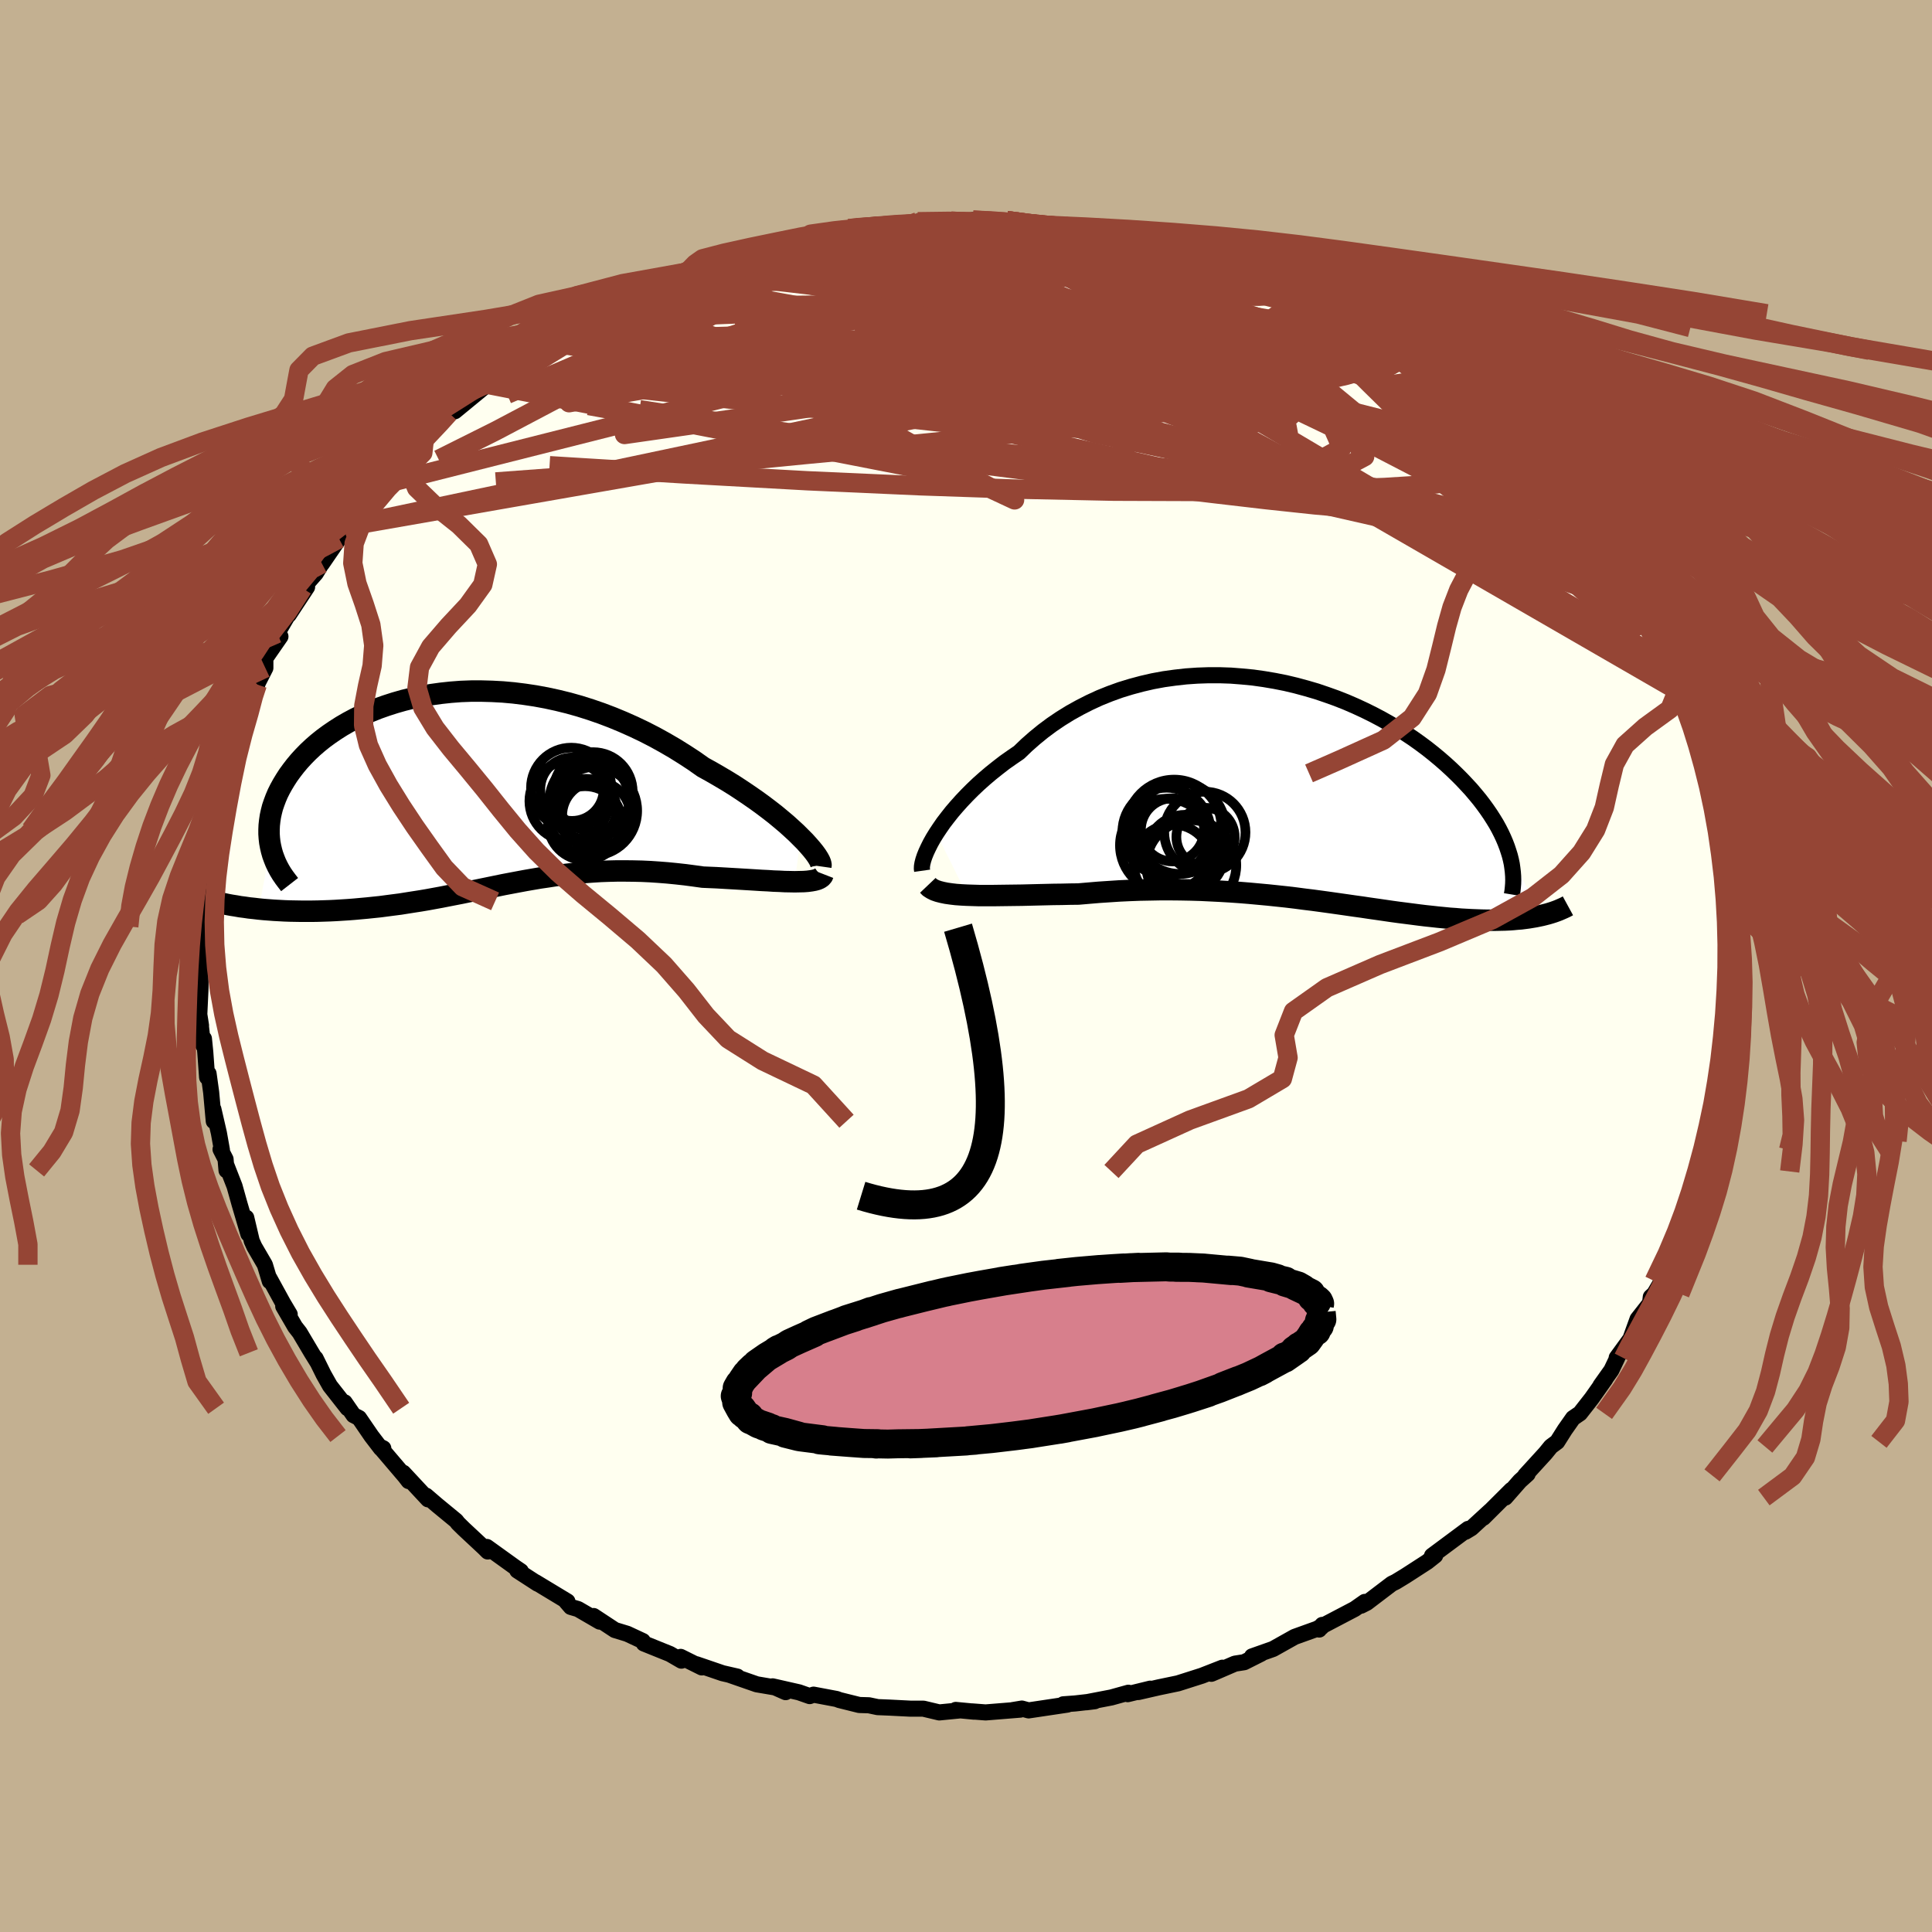 <svg xmlns="http://www.w3.org/2000/svg" width="500" height="500" viewBox="-100 -100 200 200"><defs><clipPath id="c"><path d="m33.99 5.01-.45-.45-.49-.45-.53-.48-.57-.48-.59-.49-.63-.49-.66-.5-.69-.5-.72-.5-.74-.5-.76-.5-.79-.49-.81-.48-.83-.48-.85-.47-.95-.67-.98-.64-1.01-.63-1.03-.6-1.05-.58-1.07-.55-1.09-.52-1.1-.49-1.11-.46-1.13-.43-1.13-.39-1.14-.36-1.14-.32-1.14-.28-1.15-.25-1.14-.21-1.13-.17-1.13-.14-1.11-.1-1.11-.06-1.09-.03H-.13l-1.07.04-1.04.08-1.02.11-1.01.14-.98.17-.95.19-.93.23-.91.26-.87.28-.85.3-.82.33-.78.34-.76.37-.73.39-.69.4-.66.42-.63.43-.6.44-.56.45-.53.46-.5.47-.47.48-.43.47-.41.49-.37.48-.35.48-.31.48-.29.48-.26.47-.24.48-.2.47-.18.48-.16.47-.12.47-.1.46-.07.47-.05.46-.02.45v.45l.03.44.05.44.08.43-1.22 6.46.51.05.52.04.53.04.55.03.55.03.56.02.57.01.57.01h1.18l.6-.01.61-.02.61-.02.62-.03.63-.04.63-.04.65-.05.66-.06.66-.06.67-.07.68-.07.68-.09.69-.09.7-.09.69-.11.7-.11.71-.11.71-.12.71-.13.71-.13.71-.14.72-.14.72-.14.72-.15.72-.14.73-.15.73-.15.73-.15.73-.15.74-.14.74-.14.75-.14.75-.13.76-.13.76-.11.77-.12.78-.1.78-.09.79-.08.8-.07.81-.06.81-.05.83-.03.84-.02h.84l.86.01.87.02.87.04.89.06.89.07.91.09.91.1.91.12.93.13.7.03.71.03.7.04.69.04.69.04.67.04.67.04.65.04.63.04.63.03.6.04.58.02.56.03.54.01.5.01"/></clipPath><clipPath id="b"><path d="m-37.45 4.36.36-.54.38-.55.43-.56.45-.57.49-.57.52-.58.55-.58.58-.58.6-.57.64-.57.66-.56.69-.55.71-.55.74-.52.76-.52.79-.76.83-.73.87-.71.9-.67.93-.63.97-.6.99-.55 1.02-.52 1.04-.48 1.07-.43 1.08-.39 1.11-.34 1.12-.3 1.13-.26 1.14-.21 1.15-.16 1.16-.13 1.16-.08 1.16-.04h1.16l1.16.04 1.15.09 1.14.11 1.13.16 1.12.19 1.11.22 1.09.26 1.07.29 1.06.31 1.03.35 1.01.36.99.39.97.42.93.43.91.45.89.47.85.48.83.49.79.51.77.51.73.52.71.53.67.53.65.54.61.53.59.54.55.53.53.53.5.53.48.52.44.52.43.52.39.51.37.51.35.51.32.5.3.49.27.49.25.49.22.47.2.47.18.47.15.45.14.45 3.31 6.18-.33.07-.34.07-.36.06-.36.06-.38.05-.39.05-.41.03-.41.04-.43.03-.43.02-.46.01-.46.01h-.96l-.5-.01-.51-.02-.53-.02-.55-.03-.56-.03-.57-.05-.59-.04-.61-.06-.62-.06-.63-.07-.66-.07-.66-.08-.69-.09-.7-.09-.71-.09-.73-.1-.75-.11-.76-.11-.78-.11-.8-.12-.8-.11-.83-.12-.84-.12-.85-.12-.87-.12-.89-.12-.9-.11-.91-.12-.92-.11-.94-.1-.95-.1-.97-.09-.98-.09-.98-.08-1-.07-1.01-.06-1.02-.05-1.03-.05-1.03-.03-1.05-.02-1.05-.01h-1.05l-1.06.02-1.06.02-1.06.04-1.06.05-1.06.07-1.06.07-1.06.09-1.05.09-.86.01-.86.02-.85.01-.84.02-.83.02-.81.02-.8.02-.78.01-.77.01-.75.01-.72.01h-1.38l-.65-.02-.62-.02"/></clipPath><filter id="a"><feTurbulence baseFrequency=".05" numOctaves="3" result="noise" type="noise"/><feDisplacementMap in="SourceGraphic" in2="noise" scale="2"/></filter></defs><rect width="100%" height="100%" x="-100" y="-100" fill="#C3B091"/><path fill="ivory" stroke="#000" stroke-linejoin="round" stroke-width="1.667" d="m79.33-.36.1.85-.14.91.11 1.52-.11 2.9-.12 1.27-.42 1.53-.13 1.87-.09 1.37-.19-.03-.08-.19-.09.55-.66 4.22.21-.76-.4 1.92-.17.55-.45.91-.35 2.24.2-1.41-1.13 4.03.35-1.32-.6 2.34-1.2 3.45.31-1.04-.69 1.28.2.4-.94 2.06-.93 1.54.16-.08-.83 1.41-.36.33-.08.65-1.29 1.64-.74 2.05-1.42 1.95.11-.12-.06.15-.6 1.26-1.13 1.59.51-.68-1.41 2-1.22 1.56-.72.49-.85 1.21-.79 1.25-.65.48-.57.7-2.09 2.29.25-.14-.8.72-1.51 1.72.63-.8-2.9 2.89.71-.72-1.96 1.8-.61.37.28-.3-3.74 2.78.33-.02-.82.65-1.53.99-.76.49-.97.59-.41.2-2.59 1.97-.59.3.38-.39-1.04.73-3.72 1.95.04.18.32-.48-.08.24-2.78 1-2.23 1.25-2.18.77.94-.28-1.75.88-.96.15-1.83.79-.61.26 1.14-.63-2.12.83-2.48.79-1.97.41-2.14.49 1.24-.35-2.33.57.07-.15-1.76.49-2.6.5.88-.11-2.03.23-1.23.09.43.03-4.02.6-.7-.19-.96.16.8-.05-3.59.29-1.44-.11.24.03-1.89-.18.44.05-2.15.21-1.64-.39h-1.35l-2.16-.11-1.23-.05-.9-.19-1-.03-2.05-.51-.29-.11-2.39-.45-.4.15-1.11-.39-2.73-.62 1.35.6-.81-.44-2.18-.37-2.85-.99.84.19-1.53-.35-2.72-.93.57.33-2.19-1.09.08.39-1.19-.69-2.7-1.09-.11-.25-1.61-.75-1.28-.39-2.2-1.45.63.58-2.24-1.3-.75-.22-.49-.57h.14l-3.31-2 .22.16-2.1-1.36.37.07-.56-.38-2.96-2.13.09.47-.38-.38-2.09-1.95-.61-.6-.19-.25-1.98-1.63-1.13-.97.2.38-2.56-2.75.55.86-.37-.48-2.65-3.11.4.2-.25.01-.98-1.28-1.28-1.87-.57-.29-.92-1.33.3.61-1.82-2.32-.66-1.17-.83-1.68.19.4-.6-.97-1.24-2.09-.47-.6-1.23-2.12.67.83-.69-1.16-1.42-2.59.05.32-.51-1.7-1.09-1.87-.27-.6-.57-2.41.22 1.69-.91-3.09-.52-1.86-.82-2.1-.01.47-.1-1.16-.52-1.02.14.05-.31-1.74-.57-2.47.04 1.25-.27-2.99-.27-1.94-.15.38-.19-2.6-.14-1.4-.09.65-.23-2 .02-.01-.18-1.15.13-2.76-.02-1.5-.21-2.11.19.95.03-3.68-.11-1.19.27-1.41.18.07.01-1.24.14-1 .11-1.13-.33.82.8-4.17.04-.84.23.1.25-1.58.45-1.65-.08-.62.47-1.2.38-2.37.67-1.19.32-1.78-.58 2.31 1.52-4.43-.33.46.75-2.02.35-.32.37-.66.07-.21.77-1.51v-1.01l1.56-2.25-.33-.32 1.84-3.15-.64 1.22 1.89-2.87-.46.13 1.36-1.55 1.06-1.73.23-.82-.65 1.55 1.77-2.58.96-1.92-.4.69 1.78-2.22 1.14-1.22.58-.85.46-.17.1.01 2.13-2.56.96-1.32.15-.06.98-.84 1.05-.95.78-.86-.14.12.85-.86.61-.19 3.38-2.78.35-.23.83-.85.49-.11.9-.88 1.81-1.37 1.55-.97-.5.61.32-.15 3.49-2-.35.04 1.27-1.08-.06.29.41-.42 1.38-.83 3.27-1.27 1.43-.8.86-.54-.12.14 2.77-1.11.74-.26 1.23-.5 2.16-.56.13-.13-.3.26.79-.42.7-.14 3.64-1.13 1.16-.19 1.09-.18 1.78-.59.75.11-.22-.06 1.78-.17 1.86-.63-.42.25 1.24-.33 2.13-.33 1.25.19 1.38-.18 1.47-.22.1-.1.79.17 2.63-.24 2.92.18.41-.19-1.04-.09 2.61.12.88-.07 2.37.31 2.17.36 1.49-.08 1.06.22 1.5.12-1.48.02 3.63.55-.39.04.74.06 2.35.46 1.76.16 1.09.57-1.36-.65L22.6-74l.48.21-.23-.17 2.65 1.21 2.2.28.81.4-.28-.17 3.3 1.6.23.02.54.17 1.08.52 2.11 1.05.7-.02 2.11 1.38.06-.19.1.33 2.31 1.29 1.64 1.04 2.15 1.13-1.37-.66 1.37.84 1.52 1.19.5.36 1.38.73.55.58.66.35-.01.07.99.83 1.89 1.08 1.91 2.11.13-.11 2.41 2.27.54.45.34.4.02.42 1.34 1.06 1.47 1.61-.12.12.89 1.22 1.64 1.6.5.41.23.63-.23-.27 2.27 3.14.8.92.06-.17 1.11 1.89.9 1.33-.11-.02.02.32.83 1.19.71 1.06-.17-.24 1.89 3.43-.6-.89 1.65 3.54v-.32l1.18 2.93.38.36.62 1.62.14.43.73 1.79.14 1.13.07.55.58 1.68-.07-.68.43 1.7.43 1.5.45 2.84.47.74.02 1.31.18-.18-.38-.18.75 3.18-.02-.27.19 2.12.26 2.61.24.52-.06 1.51.01 1.46.11 1.66.1-.38-.09 1.14.1.85" filter="url(#a)"/><path fill="#fff" d="m-37.45 4.36.36-.54.38-.55.43-.56.45-.57.49-.57.52-.58.55-.58.58-.58.6-.57.64-.57.66-.56.69-.55.71-.55.74-.52.76-.52.79-.76.83-.73.87-.71.9-.67.93-.63.97-.6.99-.55 1.02-.52 1.04-.48 1.07-.43 1.08-.39 1.11-.34 1.12-.3 1.13-.26 1.14-.21 1.15-.16 1.16-.13 1.16-.08 1.16-.04h1.16l1.16.04 1.15.09 1.14.11 1.13.16 1.12.19 1.11.22 1.09.26 1.07.29 1.06.31 1.03.35 1.01.36.99.39.97.42.93.43.91.45.89.47.85.48.83.49.79.51.77.51.73.52.71.53.67.53.65.54.61.53.59.54.55.53.53.53.5.53.48.52.44.52.43.52.39.51.37.51.35.51.32.5.3.49.27.49.25.49.22.47.2.47.18.47.15.45.14.45 3.31 6.18-.33.07-.34.07-.36.06-.36.06-.38.05-.39.05-.41.03-.41.04-.43.03-.43.02-.46.01-.46.01h-.96l-.5-.01-.51-.02-.53-.02-.55-.03-.56-.03-.57-.05-.59-.04-.61-.06-.62-.06-.63-.07-.66-.07-.66-.08-.69-.09-.7-.09-.71-.09-.73-.1-.75-.11-.76-.11-.78-.11-.8-.12-.8-.11-.83-.12-.84-.12-.85-.12-.87-.12-.89-.12-.9-.11-.91-.12-.92-.11-.94-.1-.95-.1-.97-.09-.98-.09-.98-.08-1-.07-1.01-.06-1.02-.05-1.03-.05-1.03-.03-1.05-.02-1.05-.01h-1.05l-1.06.02-1.06.02-1.06.04-1.06.05-1.06.07-1.06.07-1.06.09-1.05.09-.86.01-.86.02-.85.01-.84.02-.83.02-.81.02-.8.02-.78.01-.77.01-.75.01-.72.01h-1.38l-.65-.02-.62-.02" filter="url(#a)" transform="translate(34.38 -18.1)"/><path fill="#fff" d="m33.99 5.01-.45-.45-.49-.45-.53-.48-.57-.48-.59-.49-.63-.49-.66-.5-.69-.5-.72-.5-.74-.5-.76-.5-.79-.49-.81-.48-.83-.48-.85-.47-.95-.67-.98-.64-1.01-.63-1.03-.6-1.05-.58-1.07-.55-1.09-.52-1.1-.49-1.11-.46-1.13-.43-1.13-.39-1.14-.36-1.14-.32-1.14-.28-1.15-.25-1.14-.21-1.13-.17-1.13-.14-1.11-.1-1.11-.06-1.09-.03H-.13l-1.07.04-1.04.08-1.02.11-1.01.14-.98.17-.95.19-.93.23-.91.26-.87.28-.85.3-.82.33-.78.34-.76.37-.73.39-.69.4-.66.42-.63.43-.6.44-.56.45-.53.46-.5.47-.47.48-.43.47-.41.49-.37.48-.35.48-.31.48-.29.48-.26.47-.24.48-.2.47-.18.48-.16.47-.12.47-.1.46-.07.47-.05.46-.02.45v.45l.03.44.05.44.08.43-1.22 6.46.51.05.52.04.53.04.55.03.55.03.56.02.57.01.57.01h1.18l.6-.01.61-.02.61-.02.62-.03.63-.04.63-.04.65-.05.66-.06.66-.06.67-.07.68-.07.68-.09.69-.09.7-.09.69-.11.7-.11.71-.11.71-.12.71-.13.71-.13.71-.14.72-.14.72-.14.72-.15.72-.14.73-.15.73-.15.73-.15.73-.15.74-.14.74-.14.75-.14.75-.13.76-.13.76-.11.77-.12.78-.1.78-.09.79-.08.8-.07.81-.06.81-.05.83-.03.84-.02h.84l.86.01.87.02.87.04.89.06.89.07.91.09.91.1.91.12.93.13.7.03.71.03.7.04.69.04.69.04.67.04.67.04.65.04.63.04.63.03.6.04.58.02.56.03.54.01.5.01" filter="url(#a)" transform="translate(-51.1 -18.33)"/><g fill="none" stroke="#000" transform="translate(34.38 -18.1)"><path stroke-linejoin="round" stroke-width="1.667" d="m-38.92 8.24-.03-.21.01-.26.05-.3.09-.35.13-.39.17-.42.21-.45.24-.48.28-.5.32-.52.36-.54.38-.55.43-.56.45-.57.49-.57.52-.58.55-.58.58-.58.6-.57.64-.57.66-.56.69-.55.71-.55.74-.52.76-.52.79-.76.83-.73.87-.71.9-.67.93-.63.97-.6.99-.55 1.02-.52 1.04-.48 1.07-.43 1.08-.39 1.11-.34 1.12-.3 1.13-.26 1.14-.21 1.15-.16 1.16-.13 1.16-.08 1.16-.04h1.16l1.16.04 1.15.09 1.14.11 1.13.16 1.12.19 1.11.22 1.09.26 1.07.29 1.06.31 1.03.35 1.01.36.99.39.97.42.93.43.91.45.89.47.85.48.83.49.79.51.77.51.73.52.71.53.67.53.65.54.61.53.59.54.55.53.53.53.5.53.48.52.44.52.43.52.39.51.37.51.35.51.32.5.3.49.27.49.25.49.22.47.2.47.18.47.15.45.14.45.11.44.09.43.06.42.05.42.03.41.01.39-.01.39-.03.38-.04.38-.06.36" filter="url(#a)"/><path stroke-linejoin="round" stroke-width="2.222" d="m-38.33 9.75.19.2.25.16.3.15.35.12.39.1.44.09.49.07.51.06.56.04.59.03.62.02.65.02h1.38l.72-.01.75-.01.77-.01.78-.01.8-.02.81-.02.83-.02.84-.02.85-.01.86-.02.86-.01 1.05-.09 1.06-.09 1.06-.07 1.06-.07 1.06-.05 1.06-.04 1.06-.02 1.06-.02h1.05l1.05.01 1.05.02 1.03.03 1.03.05 1.02.05 1.01.06 1 .07.98.08.98.09.97.09.95.1.94.1.92.11.91.12.9.11.89.12.87.12.85.12.84.12.83.12.8.11.8.12.78.11.76.11.75.11.73.1.71.09.7.09.69.09.66.08.66.07.63.07.62.06.61.06.59.04.57.05.56.03.55.03.53.02.51.02.5.01h.96l.46-.01.46-.01.43-.02.43-.03.41-.04.41-.03.39-.05.38-.05.36-.06.36-.06.34-.07.33-.07.32-.08.31-.08.3-.09.28-.09.28-.1.26-.1.25-.11.25-.11.23-.11.22-.12" filter="url(#a)"/><circle cx="-9.583" cy="4.742" r="3.018" clip-path="url(#b)" filter="url(#a)"/><circle cx="-11.058" cy="7.667" r="4.658" clip-path="url(#b)" filter="url(#a)"/><circle cx="-12.833" cy="3.707" r="4.9" clip-path="url(#b)" filter="url(#a)"/><circle cx="-13.003" cy="4.007" r="3.27" clip-path="url(#b)" filter="url(#a)"/><circle cx="-11.673" cy="6.482" r="4.034" clip-path="url(#b)" filter="url(#a)"/><circle cx="-9.653" cy="4.262" r="4.206" clip-path="url(#b)" filter="url(#a)"/><circle cx="-13.623" cy="4.212" r="4.568" clip-path="url(#b)" filter="url(#a)"/><circle cx="-12.988" cy="7.487" r="4.04" clip-path="url(#b)" filter="url(#a)"/><circle cx="-13.623" cy="5.607" r="4.818" clip-path="url(#b)" filter="url(#a)"/><circle cx="-12.243" cy="3.852" r="4.718" clip-path="url(#b)" filter="url(#a)"/></g><g fill="none" stroke="#000" transform="translate(-51.1 -18.33)"><path stroke-linejoin="round" stroke-width="2.222" d="m36.07 8.02.02-.14-.03-.18-.09-.23-.14-.26-.19-.3-.24-.33-.29-.36-.33-.38-.37-.41-.42-.42-.45-.45-.49-.45-.53-.48-.57-.48-.59-.49-.63-.49-.66-.5-.69-.5-.72-.5-.74-.5-.76-.5-.79-.49-.81-.48-.83-.48-.85-.47-.95-.67-.98-.64-1.01-.63-1.03-.6-1.05-.58-1.07-.55-1.09-.52-1.1-.49-1.11-.46-1.13-.43-1.13-.39-1.14-.36-1.14-.32-1.14-.28-1.15-.25-1.14-.21-1.13-.17-1.13-.14-1.11-.1-1.11-.06-1.09-.03H-.13l-1.07.04-1.04.08-1.02.11-1.01.14-.98.17-.95.19-.93.23-.91.26-.87.28-.85.3-.82.33-.78.34-.76.37-.73.39-.69.4-.66.42-.63.43-.6.44-.56.45-.53.46-.5.47-.47.48-.43.47-.41.49-.37.48-.35.48-.31.48-.29.48-.26.47-.24.48-.2.47-.18.48-.16.47-.12.47-.1.46-.07.47-.05.46-.02.45v.45l.03.44.05.44.08.43.1.43.12.42.15.41.16.4.19.4.21.39.23.38.26.38.27.36.28.36" filter="url(#a)"/><path stroke-linejoin="round" stroke-width="2.222" d="m36.32 8.81-.07.18-.13.15-.19.13-.23.1-.29.08-.33.06-.37.05-.41.03-.45.01-.48.01-.5-.01-.54-.01-.56-.03-.58-.02-.6-.04-.63-.03-.63-.04-.65-.04-.67-.04-.67-.04-.69-.04-.69-.04-.7-.04-.71-.03-.7-.03-.93-.13-.91-.12-.91-.1-.91-.09-.89-.07-.89-.06-.87-.04-.87-.02-.86-.01h-.84l-.84.02-.83.03-.81.05-.81.06-.8.07-.79.08-.78.09-.78.1-.77.12-.76.11-.76.13-.75.13-.75.14-.74.14-.74.14-.73.15-.73.15-.73.15-.73.15-.72.14-.72.15-.72.14-.72.14-.71.14-.71.13-.71.13-.71.12-.71.11-.7.11-.69.11-.7.09-.69.09-.68.09-.68.07-.67.07-.66.06-.66.06-.65.05-.63.04-.63.04-.62.03-.61.02-.61.02-.6.01h-1.18l-.57-.01-.57-.01-.56-.02-.55-.03-.55-.03-.53-.04-.52-.04-.51-.05-.5-.06-.49-.05-.47-.07-.47-.06-.45-.08-.45-.07-.43-.08-.42-.09-.41-.09-.4-.09" filter="url(#a)"/><circle cx="10.314" cy=".028" r="3.282" clip-path="url(#c)" filter="url(#a)"/><circle cx="10.229" cy="-.112" r="4.16" clip-path="url(#c)" filter="url(#a)"/><circle cx="12.724" cy="1.863" r="4.152" clip-path="url(#c)" filter="url(#a)"/><circle cx="10.029" cy="1.258" r="4.124" clip-path="url(#c)" filter="url(#a)"/><circle cx="11.664" cy="3.548" r="3.83" clip-path="url(#c)" filter="url(#a)"/><circle cx="11.779" cy="2.103" r="3.15" clip-path="url(#c)" filter="url(#a)"/><circle cx="12.824" cy="2.753" r="3.528" clip-path="url(#c)" filter="url(#a)"/><circle cx="12.119" cy="1.148" r="4.124" clip-path="url(#c)" filter="url(#a)"/><circle cx="12.409" cy="2.263" r="4.65" clip-path="url(#c)" filter="url(#a)"/><circle cx="12.499" cy=".288" r="4.094" clip-path="url(#c)" filter="url(#a)"/></g><g fill="none" stroke="#954535" stroke-linejoin="round" stroke-width="2"><path d="m17.65-75.11 1.21.2.51.18.2.18.02.21-.23.25-.54.27-.93.27-1.41.26-2.03.24-2.74.24-3.49.23-4.22.19-4.89.14-5.43.03-5.98-.08-6.8-.15" filter="url(#a)"/><path d="m.72-77.22 2.11.1 1.96.16 2.03.23 1.97.25 1.81.24 1.57.22 1.35.22 1.17.21 1.04.19.94.16.82.14.65.1.39.06h.04l-.39-.07-.81-.14-1.17-.2-1.7-.31m-48.87 6.23 1.28-.65 1.34-.52 1.66-.5 1.99-.54 2.19-.55 2.24-.52 2.18-.48 2.07-.44 1.98-.43 1.96-.43 2.02-.45 2.03-.44 1.93-.41 1.61-.36 1.09-.28.57-.22.38-.17" filter="url(#a)"/><path d="m19.41-74.95.61.28.72.2 1 .28 1.1.34 1.12.35 1.09.35.97.33.8.29.57.24.32.18.05.12-.24.03-.56-.05-.87-.14-1.22-.25-1.58-.37-1.96-.5-2.35-.63-2.76-.75-3.33-.86" filter="url(#a)"/><path d="m28.51-72.07.63.28 1.06.51.85.42.62.35.44.31.24.28-.02.24-.33.17-.67.12-1.02.06h-1.4l-1.83-.1-2.31-.22-2.81-.35-3.32-.48-3.85-.61-4.42-.74-5.03-.86-5.64-.99-6.01-1.17" filter="url(#a)"/><path d="m40.77-66.09 1.44.87.84.54.45.36.3.32.16.29-.03.19-.31.07-.63-.07-.95-.21-1.25-.3-1.52-.4-1.83-.5-2.2-.63-2.7-.82-3.33-1.08-4.09-1.37-4.9-1.7-5.69-2-6.41-2.23" filter="url(#a)"/><path d="m43.19-64.58 1.07.83.47.71-.15.54-.77.42-1.41.33-2.01.29-2.55.3-3.07.35-3.61.38-4.22.37-4.93.32-5.75.21-6.62.06-7.49-.09-8.37-.22-9.25-.24-10.17-.22-11.04-.32" filter="url(#a)"/><path d="m38.36-67.71.4.58.28.82-.5.76-1.55.6-2.59.48-3.56.45-4.52.44-5.49.43-6.53.39-7.66.35-8.84.34-10.05.39-11.19.42-12.26.41" filter="url(#a)"/><path d="m38.3-67.52.29.1.93.6 1.34.85 1.4.88 1.27.83 1.12.74 1.01.69.9.62.8.55.67.45.53.36.4.27.28.21.18.15.02.06-.17-.07-.44-.26-.75-.5-1.06-.74-1.43-1.02-2-1.4m16.49 13.93.77 1.05.26.62-.42.16-1.05-.19-1.58-.45-2.15-.72-2.85-1.07-3.66-1.53-4.56-2.02-5.49-2.53-6.36-3.06-7.15-3.56-7.86-4.01-8.81-4.48" filter="url(#a)"/><path d="m63.34-46.36.36.56.62.95.29.61-.17.18-.62-.24-1.09-.66-1.57-1.09-2.09-1.55-2.61-1.98-3.13-2.41-3.67-2.85-4.26-3.35-4.98-3.96-5.82-4.68M-1.57-77.12l2.1.14 1.55.2 1.82.34 2.38.51 2.92.66 3.26.77 3.41.85 3.4.88 3.29.91 3.15.91 2.98.89 2.75.8 2.41.61 2.11.43" filter="url(#a)"/><path d="m66.18-42.57.38.46.58.9.49.82.36.64.29.55.26.5.23.48.17.44.09.37-.03.23-.18.05-.35-.19-.55-.47-.76-.8-1-1.16-1.29-1.53-1.61-1.97-2-2.44-2.41-2.97-2.87-3.5-3.31-4.01" filter="url(#a)"/><path d="m58.73-51.95.83 1.1.25.78-.05.7-.4.59-.81.47-1.23.38-1.63.34-2.04.28-2.5.21-2.99.08-3.49-.07-4-.24-4.54-.4-5.05-.54-5.58-.65-6.1-.74-6.63-.83-7.19-.9-7.77-.99-8.37-1.09-8.97-1.25-9.51-1.5-10.01-1.8m74.54-10.86 1.06.41 1.26.74 1.33.9 1.51 1.06 1.69 1.21 1.76 1.26 1.71 1.25 1.61 1.2 1.51 1.15 1.43 1.09 1.31 1 1.17.87.98.7.79.54.61.4.54.34.49.3M.72-77.22l1.84.12 1.18.25.71.39.14.5-.58.62-1.37.74-2.15.9-2.91 1.07-3.61 1.27-4.34 1.48-5.11 1.71-5.99 2-6.97 2.29-7.94 2.49-8.74 2.52" filter="url(#a)"/><path d="m57.37-53.43.08.59-.27.75-1.02.73-1.86.62-2.73.52-3.63.39-4.59.29-5.57.2-6.54.15-7.5.07-8.46-.03-9.47-.2-10.55-.36-11.67-.52-12.8-.71-13.9-.85m11.03-18.98.7-.22 1.29-.48 1.31-.47 1.15-.4.93-.3.71-.22.57-.17.5-.12.47-.09.37-.03.17.06-.13.2-.49.33-.86.48-1.19.61-1.51.73-1.86.88-2.26 1.04-2.67 1.18-3 1.25-3.26 1.26m68.84-7.22.67.32.93.43 1.06.48 1 .44.86.38.74.33.56.28.32.19-.01.09-.35-.03-.68-.14-1.02-.26-1.39-.41-1.87-.59-2.48-.83-3.22-1.08-3.96-1.3" filter="url(#a)"/><path d="m-34.37-69.43 1.22-.65 1.16-.51 1.37-.49 1.56-.52 1.66-.51 1.63-.47 1.56-.43 1.45-.38 1.4-.36 1.38-.36 1.41-.37 1.39-.36 1.3-.34 1.11-.3.85-.23.55-.16.26-.09.01-.03-.23.03-.48.09-.71.13-.81.11m80.71 32.14.38.52-.11.27-.6.06-1.19-.32-1.82-.77-2.45-1.22-3.05-1.61-3.7-2-4.41-2.4-5.25-2.85-6.22-3.37-7.28-3.98-8.38-4.64-9.54-5.32" filter="url(#a)"/><path d="m60.97-49 .7 1.04-.69.47-1.77.25-2.69.18-3.63.1-4.69-.08-5.85-.35-7.07-.65-8.33-.95-9.63-1.23-10.94-1.46-12.2-1.7-13.39-1.95-14.59-2.26m21.66-18.74.41.11 1.58.05 2.25.14 2.6.24 2.8.33 2.97.41 3.16.48 3.37.54 3.51.58 3.56.6 3.45.58 3.28.55 3.18.54 3.17.56 3.1.58 2.8.54" filter="url(#a)"/><path d="m19.14-75.03 2.41.77 1.6.62 1.66.71 1.88.81 2.02.9 2.04.96 2.02.99 1.99 1.01 1.91 1 1.83.94 1.7.86 1.53.77 1.34.65 1.14.55.94.48.79.43.64.36.34.19m-62.48-13.44.36-.1.78-.13.65-.08.46.01.28.12.08.24-.2.36-.56.48-.98.62-1.39.77-1.82.95-2.28 1.13-2.81 1.32-3.42 1.53-4.14 1.79-4.9 2.1-5.69 2.46-6.36 2.71" filter="url(#a)"/><path d="m-32.2-70.63 2.16-.79 1.8-.49 1.78-.35 1.77-.24 1.81-.18 1.96-.15 2.2-.17 2.47-.19 2.68-.21 2.78-.2 2.8-.17 2.73-.14 2.64-.11 2.55-.09 2.45-.09 2.35-.08 2.25-.1 2.12-.11 2-.11 1.88-.11 1.74-.09 1.6-.06h1.59" filter="url(#a)"/><path d="m-32.08-70.77.96-.13 2.11-.25 2.65-.11 3.02.07 3.32.25 3.6.42 3.97.53 4.42.61 4.9.65 5.31.68 5.57.71 5.67.73 5.66.74 5.6.77 5.62.8 5.8.93 6.13 1.14" filter="url(#a)"/><path d="m-28.69-72 1.71-.3 2.3.09 2.75.46 3.41.73 4.26.89 5.14 1.03 5.93 1.18 6.54 1.37 6.97 1.59 7.28 1.78 7.52 1.93 7.8 2.04 8.08 2.1 8.26 2.08M-14-75.7l1.17-.36.84-.17.97-.13 1.04-.11.95-.07.74-.03.45.02.15.08-.16.15-.51.22-.91.3-1.35.35-1.78.39-2.21.46-2.69.54-3.33.68-4.09.81" filter="url(#a)"/><path d="m-19.18-74.81 1.12-.23.92-.17.62-.05.42.03.27.1.11.19-.08.3-.29.42-.55.58-.84.73-1.2.89-1.57 1.05-1.93 1.2-2.3 1.37-2.69 1.54-3.16 1.75-3.69 1.98-4.31 2.27-4.91 2.6-5.46 2.88-5.89 2.94m93.05-14.94 2.02 1.17 1.69 1.03 1.33.85 1.13.78 1.08.77 1.07.77 1 .71.85.58.62.42.4.26.2.12.06.04-.07-.04-.29-.19-.67-.46-1.19-.82" filter="url(#a)"/><path d="m14.56-75.63.98.19.88.32.28.37-.41.41-1.01.48-1.54.59-2.07.69-2.63.82-3.26.92-3.96 1.01-4.74 1.1-5.6 1.22-6.51 1.36-7.4 1.45-8.26 1.5-9.06 1.51" filter="url(#a)"/><path d="m4.21-77.17 2.2.3 2.03.26 1.8.23 1.54.22 1.33.23 1.18.21 1.09.21.99.18.85.15.62.1.24.04-.32-.06-.87-.16-1.11-.2" filter="url(#a)"/><path d="m12.8-76.24.08.22 1.3.41 1.63.51 1.88.6 2.05.68 2.13.74 2.1.76 2.07.77 2.06.79 2.06.81 2.08.85 2.07.85 1.99.83 1.81.77 1.56.67 1.26.52 1 .38.95.36m-83.52-1.4.85-.65.68-.42.93-.49 1.16-.59 1.2-.58 1.02-.48.74-.32.43-.14.12.06-.23.24-.63.44-1.07.65-1.59.9-2.17 1.2-2.72 1.53-3.13 1.77" filter="url(#a)"/><path d="m-39.43-66.91 1.02-.55 2.01-.73 2.46-.72 2.6-.59 2.68-.47 2.82-.37 3-.3 3.15-.26 3.25-.2 3.31-.17 3.33-.12 3.4-.1 3.49-.1 3.59-.11 3.68-.13 3.68-.14 3.61-.12 3.46-.1 3.26-.09 3.07-.1 3.06-.08m20.06 8.54-.63-.12-.1.46-.3.63-.79.63-1.39.6-2.01.58-2.64.6-3.22.67-3.78.78-4.36.88-4.98.92-5.68.92-6.46.89-7.3.84-8.19.81-9.08.86-9.95.97-10.81 1.03-11.56.86" filter="url(#a)"/><path d="m31.76-70.62.6.33.61.55.36.64-.09.68-.59.72-1.1.79-1.57.87-2.02.94-2.52.99-3.08 1.02-3.68 1.04-4.29 1.09-4.9 1.16-5.54 1.24-6.17 1.32-6.84 1.39-7.49 1.44-8.15 1.5-8.83 1.66-9.56 1.88-10.28 1.97m19-22.03 1.37-.61 1.61-.42 2.12-.34 2.6-.33 2.98-.31 3.22-.24 3.38-.18 3.5-.11 3.63-.09 3.82-.08 4.04-.12 4.24-.13 4.32-.14 4.26-.13 4.1-.1 3.93-.06 3.69.02m-41.62-2.01 1.29-.25 1.46-.24 1.51-.19 1.61-.18 1.73-.19 1.78-.2 1.73-.21 1.62-.2 1.5-.18 1.33-.15 1.11-.11.79-.07.22-.02-.74.01" filter="url(#a)"/><path d="m28.51-72.07.72.33 1.34.63 1.31.62 1.3.62 1.34.64 1.37.67 1.33.67 1.27.66 1.2.66 1.13.64 1.04.61.91.55.75.45.55.34.33.21.11.08-.15-.08-.43-.25-.74-.45-1.03-.64-1.26-.77-1.48-.89-1.8-1.04m-14.54-5.98.68.22 1.42.47 1.38.45 1.15.39.95.37.77.35.59.3.41.25.21.2v.15l-.26.07-.53-.01-.85-.09-1.18-.18-1.56-.27-2.02-.4-2.59-.55-3.22-.73-3.83-.9-4.31-1.03-4.53-1.15" filter="url(#a)"/><path d="M-39.37-67.2h.37l1.3-.45 2.06-.69 2.47-.75 2.61-.72 2.67-.65 2.72-.58 2.79-.55 2.85-.5 2.88-.47 2.86-.43 2.81-.38 2.76-.36 2.73-.36 2.71-.36 2.69-.39 2.6-.38 2.46-.36 2.29-.32 2.19-.26m58.8 36.64-.06.09.02.29.03.35-.08.31-.26.23-.48.09-.74-.09-1.04-.35-1.37-.65-1.74-1.01-2.14-1.42-2.58-1.85-3.07-2.29-3.57-2.74-4.08-3.21-4.59-3.68-5.05-4.17-5.52-4.64-5.95-5.03" filter="url(#a)"/><path d="m-39.43-66.91.82-.55 1.43-.75 1.53-.73 1.25-.58.91-.39.59-.22.34-.04.04.11-.31.32-.75.54-1.25.81-1.73 1.06-2.16 1.3-2.61 1.59-3.24 2-4.13 2.52m97.86-.54 1.25.96 1.49 1.2 1.43 1.24 1.3 1.16 1.12 1.05.93.91.77.78.64.68.54.58.44.49.31.37.15.2-.07-.01-.35-.28-.66-.59-1.01-.89-1.35-1.19-1.64-1.48-1.85-1.71-1.95-1.86m17.51 19.63.66.98.43.76.29.71.18.66.01.55-.18.35-.4.1-.66-.22-.96-.58-1.3-.96-1.67-1.38-2.05-1.81-2.42-2.24-2.8-2.68-3.18-3.13-3.61-3.59-4.09-4.04-4.58-4.5-4.96-4.96" filter="url(#a)"/><path d="m-39.43-66.91.88-.58 1.59-.81 1.75-.84 1.6-.74 1.39-.63 1.22-.53 1.09-.44.9-.35.66-.24.35-.1v.04l-.35.19-.7.35-1.04.5-1.38.67-1.71.82-2.02.93-2.36 1.05m29.62-8.93 1.2-.16.9-.11.75-.04.71.03.57.08.26.13-.16.18-.58.24-.97.32-1.36.41-1.84.52-2.45.63-3.17.75-3.94.83-4.67.92-5.41 1.05" filter="url(#a)"/><path d="m-37.64-68.16 36.11-.42-3.71-.98-6.34 1.65 2.37 4.09L.97-58.96l12.45 3.85 10.07 2.14 6.41.75 3.99.05 3.02-.37 1.99-1.08-.95-2.15-6.34-3.04-12.54-3.08L4.14-63.8l-6.34.36 19.06 4.7 51.3 19.52" filter="url(#a)"/><path d="m-34.37-69.43-3.38 2.24 6.38-.01 13.6-.54 12.06.49 4.94 1.48-1.3 1.81-2.92 1.5-.65.84 2.19.07 2.95-.63 1.2-1.11-1.54-1.3-3.37-1.16-3.38-.82-1.97-.52-.17-.48 1.38-.73 2.89-1.09 4.73-1.28 6.23-.94 5.75.36 3.47 3.27 8.2 9.92 49.55 26.93" filter="url(#a)"/><path d="m11.3-76.36 16.53 10.81 8.99 6.74-2.76-.12-8.72-2.02-10.28-2.08-9.18-2-7.01-1.88-4.88-1.52-3.13-.91-1.68-.19-.71.45-.49.85-.91.86-1.04.44.4-.27 3.89-.92 8.42-1.01 12.03.08 13.39 2.67 11.93 5.69 3.75 3.93-28.52-19.46" filter="url(#a)"/><path d="m-4.99-77.05-2.73 1.85.68 1.62 5.83.8 3.64 1.01-.1 2.25-.62 3.72 1.5 4.43 3.01 3.65 2.27 1.6.95-.67 1.98-1.75 5.59-1.03 7.14.41-1.5.5-26.26.39-60.73 12.81" filter="url(#a)"/><path d="m-43.6-64.62 39.86 6.13 4.31-1.3 5.95-3.86L13-67.2l4.49-2.39 2.69-1.14 1.43.13-.2 1.37-2.35 2.51-3.82 3.18-3.25 2.61-1.28-.05-.07-4.11 4.26-4.7 27.51 4.74" filter="url(#a)"/><path d="M65.38-43.49 7.85-58.46l-6.76-7.57.08-2.39.06.21 3.06 1.42 6.9 2.27 8.22 3.01 6.43 3.12 3.24 2.04.59-.03-1.13-2.14-2.97-3.19-4.39-2.37.11.93 16.58 7.02 29.48 15.28" filter="url(#a)"/><path d="m-23.98-73.49 1.28 8.37 22.69.62 11.86-.82-.95-.64-5.35.69-2.3 2.05 3.04 2.4 6.37 1.5 6.59.08 5.07-.92 3.58-.92 2.73-.18 1.88.58.07.66-2.78-.09-5.66-1.16-7.18-1.91-6.62-1.88L5.86-66l-1.98 1.09-.05 4-3.4 4.95-48.78-5.33" filter="url(#a)"/><path d="M69.53-37.21 12.11-57.18l-9.72-6.87 5.82-.89 8.84.29 5.6-.34 1.24-.77-1.05-.38-.6.53 1.53 1.35 3.55 1.64 4.2 1.29 3.25.53 1.19-.21-1.29-.61-3.8-.48-5.99.02-7.25.44-7 .17-5.18-1.16-1.93-2.83 4.32-2.73 17.1 1.51 29.14 10.13" filter="url(#a)"/><path d="M72.47-31.45 25.52-59.24l-14.19-6.94 6.13 1.91 10.75 4.17 5.41 3.12-3.54.75-10.76-1.66-12.51-3.15-8-3.19.28-1.85 8.15.39 12.06 2.66 10.32 3.85 3.61 3.33.81 4.46 39.61 22.87" filter="url(#a)"/><path d="m-43.6-64.62 27.58-.83 18.39 4.06 9.58 2.9 3.46.19-2.31-2.4-5.16-3.7-4.01-3.3-1.35-1.69-.91.3-4.67 2-10.93 3.15-15.01 3.48-12.15 2.15-1.39-1.89 11.99-7.61L-14-75.7" filter="url(#a)"/><path d="m-37.64-68.16 8.72 2.04 18.85 6.43 17.95 3.81 6.4.38-2.23-1.2-3.24-1.2.11-.88 3.02-.93 3.04-1.33.47-1.7-3.12-1.81-6.31-1.6-8.17-1.07-8.22-.29-6.39.64-3.45 1.56-1.41 2.38-2.5 3.01-6.13 3.09-5.1 1.81 13.88-1.99 62.24-9.08" filter="url(#a)"/><path d="M67.35-40.85.09-56.15l-18.12-2.8 8.83.41 14.13.82 7.85-.41-.2-1.77-4.9-2.22-5.41-1.8-2.93-1.12.86-.63 4.62-.19 7.22.48 7.5 1.37 4.61 1.88-.72 1.24-5.69-.57-8.81-1.91-18.17.58-51.6 13.04" filter="url(#a)"/><path d="m-12.56-76.08 23.31 9.39-.17 8.02-8.67-.05-4.17-3.19 2.61-2.01 6.33-.17 5.1.16-.06-.87-5.66-2.05-8.13-2.48-6.74-2.06-4.14-1.09-3.12.04-4.56 1.15-20.01 5.17" filter="url(#a)"/><path d="M22.6-74 2.58-71.53l1.46 5.36 12.57 3.89 9.9 2.15 4.08.78 1.16-.11.91-.59.8-.8-.95-.87-4.88-.99-10.72-1.45L.42-66.25-17-68.26l-7.66-1.4 19.67-7.39" filter="url(#a)"/><path d="m-24.68-73.35 36.25 7.25.73-2.23-6.1-2.54-6.64-.89-4.31.9-1.1 2.1.81 2.16.81 1.13.17-.32.54-1.13 2.27-.68 3.75.77 2.23 2.05L.94-62.9l-11.88-.04-15.47-2.11-10.85-1.3-11.09 5.06m-1.18 1.08 49.72 9.7 4.84 2.26-4.6-2.37-7.48-4.21-4.85-3.56 1.26-2.14 7.22-1 10.54-.24 10.7.41 8.39.97 4.66 1.26.6 1.03-2.56.35-3.63-.41-2.09-.77 1.28-.47 4.57.38 5.92 1.43 4.71 2.27 1.6 2.59-3.61 1.93-14.62-.55-35.42-3.19-51.96 9.08" filter="url(#a)"/><path d="m-32.08-70.77-2.75 4.13 14.53 2.96L.77-61.56l14.61 1.18 4.86.32-1.85-.35-4.51-1.09-4.48-1.83-3.39-1.96-2.49-1.11-2.61.35-4.2 1.42-7.61 1.38-12.18.33-11.43-1.77 10.53-8.8m25.33-3.45 1.14-.11 2.61.14 2.67.25 2.48.31 2.37.37 2.4.42 2.48.46 2.56.52 2.66.57 2.77.65 2.91.72 3.03.81 3.13.89 3.14.99 3.06 1.06 2.9 1.12 2.68 1.18 2.45 1.21 2.29 1.23 2.28 1.26 2.42 1.3 2.72 1.36 3.09 1.44 3.47 1.54 3.81 1.63 4.01 1.7 4.06 1.74 3.9 1.76 3.56 1.76 3.16 1.8 2.86 1.85 2.81 1.92 2.8 1.9 2.55 1.69 1.76 1.47" filter="url(#a)"/><path d="m-4.99-77.05 3.13-.04 2.98.03 2.95.11 3.13.19 3.36.26 3.49.31 3.42.36 3.23.41 3 .49 2.85.56 2.82.66 2.95.74 3.15.82 3.39.89 3.58.94 3.72.99 3.8 1.03 3.82 1.09 3.8 1.13 3.74 1.18 3.66 1.23 3.6 1.28 3.63 1.34 3.8 1.43 4.13 1.53 4.56 1.63 4.9 1.65 4.98 1.64 4.93 1.63 5.05 1.81 4.75 2.33" filter="url(#a)"/><path d="m-5.09-76.95 1.95.01 2.52-.03 2.65.01 2.82.12 2.85.2 2.73.27 2.6.34 2.53.39 2.53.43 2.56.48 2.64.53 2.73.58 2.88.66 3.05.74 3.23.83 3.43.91 3.65 1 3.95 1.1 4.29 1.22 4.49 1.33 4.12 1.31 2.42.78" filter="url(#a)"/><path d="m-11.32-76.41 2.39-.18 2.66-.17 2.71-.11 2.69-.04 2.7.02 2.72.12 2.69.19 2.64.27 2.55.33 2.48.39 2.44.45 2.44.49 2.49.56 2.57.61 2.69.69 2.83.77 2.95.86 3.01.95 3 1.03 2.9 1.12 2.79 1.17 2.68 1.22 2.64 1.22 2.63 1.2 2.61 1.19 2.56 1.2 2.59 1.29 2.91 1.51 3.6 1.88 4.38 2.35" filter="url(#a)"/><path d="m-12.56-76.08 2.55-.44 2.68-.23 2.71-.15 2.8-.07 2.93.02 3.11.09 3.21.17 3.21.23 3.06.3 2.83.35 2.62.41 2.52.48 2.58.56 2.77.65 3.05.73 3.29.8 3.4.88 3.31.93 3.06.98 2.76 1.04 2.55 1.08 2.53 1.13 2.74 1.17 3.08 1.23 3.39 1.27 3.61 1.33 3.68 1.43 3.68 1.54 3.55 1.64 3.17 1.67 2.56 1.6 2.29 1.48 2.98 1.56m-7.48 36.49 1.84 2.61.5 2.46.34 2.42 1.05 2.34 2.28 2.32L87.86.79l4.6 2.43 4.86 2.44 4.31 2.41 3.16 2.35 1.71 2.29.35 2.27-.7 2.26-1.31 2.25-1.43 2.24-1.05 2.19-.26 2.15.78 2.11 1.82 2.08 2.63 2.05 3.08 2.03 3.04 2 2.47 1.96 1.38 1.92-.06 1.88-1.49 1.9-2.45 1.97-2.53 1.99-.32 1.78" filter="url(#a)"/><path d="m-12.14-76.33 1.32-.11 2.15-.16 2.53-.14 2.68-.1 2.8-.05 2.9.03 3 .11 3.04.19 3.09.26 3.14.33 3.22.39 3.28.44 3.3.49 3.32.56 3.37.61 3.5.69 3.72.77 3.97.86 4.19.94 4.33 1.04 4.42 1.11 4.52 1.17 4.63 1.22L69-64.46l4.68 1.21 4.49 1.18 4.31 1.2 4.51 1.3 5.37 1.51 6.41 1.88 6.6 2.35" filter="url(#a)"/><path d="m-12.14-76.33.96-.11 2.42-.16 2.67-.14 2.74-.11 2.89-.05 3.08.03 3.24.1 3.32.18 3.34.25 3.43.32 3.72.38 4.17.42 4.65.48 5 .53 5.09.58 4.95.65 4.71.74 4.58.82 4.7.92 5.05 1 5.6 1.1 6.3 1.22 7.19 1.34 7.8 1.31 4.07.79" filter="url(#a)"/><path d="m-15.56-75.47-.52-.29 2.48-.35 2.96-.31 2.87-.24 2.8-.16 2.79-.08H.66l2.87.08 2.91.15 2.93.22 2.95.28 2.99.35 3.08.4 3.19.47 3.32.55 3.44.63 3.51.72 3.52.79 3.44.87 3.33.92 3.24.98 3.25 1.02L52-67.4l3.6 1.13 3.88 1.17 4.13 1.2 4.3 1.24 4.42 1.27 4.53 1.35 4.73 1.56 5.09 1.96 5.59 2.24" filter="url(#a)"/><path d="m-18.09-74.99 2.03-.39 1.84-.36 2.05-.34 2.26-.3 2.42-.25 2.56-.17 2.71-.09 2.9-.02 3.08.07 3.22.13 3.34.21 3.43.26 3.54.32 3.74.37 4 .43 4.25.5 4.44.6 4.51.7 4.56.78 4.7.86 5.06.9 5.63.95 6.12.98 5.51.93 1.91.54" filter="url(#a)"/><path d="m-20.34-74.62 2.09-.38 1.83-.37 1.87-.35 2.07-.34 2.3-.3 2.51-.24 2.72-.17 2.92-.09 3.08-.01 3.21.06 3.33.14 3.48.2 3.71.27 4.05.32 4.46.39 4.9.44 5.25.53 5.44.61 5.39.7 5.15.79 4.84.85 4.66.92 4.81.95 5.24 1 5.63 1.05 5.57 1.1 5.29 1.17 6.13 1.27 9.1 1.56" filter="url(#a)"/><path d="m-24.68-73.35 3.4-.93 2.58-.59 2.25-.44 2.12-.39 2.14-.34 2.25-.29 2.39-.24 2.55-.16 2.69-.09 2.79-.01 2.87.07 2.91.15 2.93.21 2.92.27 2.88.34 2.86.41 2.83.47 2.84.55 2.88.64 2.95.71 3.06.8 3.19.86 3.33.92 3.44.98 3.5 1.03 3.43 1.08 3.28 1.12 3.05 1.18 2.85 1.21 2.74 1.27 2.81 1.32 3.07 1.42 3.49 1.55 4.02 1.69 4.46 1.72 4.46 1.55 3.66 1.36m-9.15 38.4 1.77.9 2.12 2.36 3.16 2.73 3.53 2.63 3.46 2.48 2.89 2.42 1.81 2.43.64 2.46-.1 2.44-.17 2.39.34 2.3 1.07 2.23 1.62 2.16 1.7 2.14 1.31 2.15.62 2.16-.03 2.19-.34 2.19-.18 2.16.42 2.12 1.22 2.09 1.95 2.06 2.31 2.03 2.16 2 1.56 1.96.72 1.93-.02 1.91-.4 1.89-.32 1.88.01 1.89.25 1.86.05 1.8-.62 1.66-1.48 1.42-2.52 1.3-5.78 1.86" filter="url(#a)"/><path d="m-25.17-73.19 1.56-.46 2.34-.62 2.25-.54 2.08-.46 2.08-.4 2.21-.34 2.38-.3 2.55-.23 2.69-.16 2.8-.09 2.92-.02 3 .07 3.05.13 3.06.21 3.02.27 2.95.34 2.86.4 2.79.47 2.75.55 2.75.63 2.81.71 2.9.79 3.03.86 3.19.92 3.37.97 3.56 1.03 3.7 1.07 3.74 1.13 3.62 1.17 3.33 1.21 2.95 1.26 2.67 1.3 2.67 1.4 3.14 1.56 3.92 1.77 4.15 1.83 2.28 1.33" filter="url(#a)"/><path d="m-25.17-73.19 1.1-.45 2.4-.62 2.39-.54 2.15-.46 1.96-.39 1.93-.35 2.07-.3 2.34-.25 2.7-.18 3.06-.1 3.4-.03 3.73.05 4.03.12 4.3.19 4.48.25 4.53.31 4.47.36 4.34.42 4.32.5 4.51.59 4.96.69 5.53.78 6.02.86 6.27.9 6.41.96 7.01 1.08 7.66 1.28" filter="url(#a)"/><path d="m-28.69-72 .67-.69.74-.52 2.23-.58 2.81-.62 2.71-.56 2.41-.49 2.24-.39 2.23-.32 2.4-.24 2.64-.18 2.89-.13 3.1-.06 3.29.01 3.43.07 3.51.15 3.56.23 3.58.29 3.59.35 3.66.41 3.79.47 4.01.51 4.24.57 4.41.63 4.45.72 4.4.81 4.44.89 4.83.97 5.63 1.04 6.4 1.17 5.39 1.4" filter="url(#a)"/><path d="m-28.69-72 2.64-.69 1.64-.51 1.93-.58 2.25-.61 2.35-.57 2.33-.49 2.27-.4 2.27-.32 2.29-.25 2.32-.19 2.36-.13 2.39-.08 2.42-.01 2.43.05 2.41.14 2.37.2 2.31.28 2.26.35 2.24.4 2.23.45 2.17.47 2.02.48 2 .56 3.02.98m-55.66.73-2.73 1.1-3.04 1.26-3.1 1.21-2.94 1.17-2.8 1.2-2.74 1.28-2.68 1.35-2.55 1.44-2.36 1.48-2.18 1.51-2.08 1.53-2.08 1.55-2.14 1.58-2.18 1.63-2.19 1.69-2.14 1.74-2.1 1.77-2.1 1.81-2.19 1.84-2.34 1.88-2.59 1.94-2.86 2.01-3.12 2.06-3.28 2.1-3.29 2.09-3.11 2.05-2.85 2.04-2.59 2.08-2.42 2.19-2.29 2.37-2.04 2.53-1.67 2.59-1.6 2.76-2.41 3.74" filter="url(#a)"/><path d="m-29.43-71.74-6.11 1.1-4.72 1.24-1.91 1.21-1.19 1.16-1.79 1.19-2.7 1.25-3.42 1.35-3.93 1.42-4.33 1.48-4.7 1.5-4.98 1.51-5.04 1.53-4.79 1.56-4.29 1.6-3.71 1.67-3.29 1.73-3.07 1.77-2.99 1.79-2.83 1.8-2.57 1.82-2.36 1.88-2.41 1.99-2.81 2.13-3.37 2.24-3.89 2.23-4.47 1.99-5.3 1.61-7.2 1.4" filter="url(#a)"/><path d="m-32.2-70.63-6.37.88-5.64 1.25-3.08 1.23-2.45 1.17-2.57 1.14-2.69 1.17-2.59 1.25-2.26 1.33-1.92 1.43-1.82 1.51-2.07 1.57-2.63 1.62-3.3 1.69-3.82 1.73-3.96 1.79-3.73 1.85-3.21 1.9-2.64 1.97-2.2 2.03-2.08 2.08-2.25 2.11-2.64 2.14-3.07 2.15-3.46 2.13-3.71 2.12-3.88 2.09-4.01 2.08-4.16 2.07-4.32 2.09-4.42 2.12-4.35 2.15-3.8 2.17-2.79 2.2-2.03 2.27-2.87 2.29" filter="url(#a)"/><path d="m-32.08-70.77-4.36 1.4-3.89 1.25-3.02 1.14-2.09 1.16-1.72 1.25-1.88 1.35-2.26 1.43-2.65 1.49-3.01 1.51-3.3 1.52-3.48 1.53-3.49 1.55-3.29 1.61-2.92 1.68-2.5 1.73-2.18 1.77-1.98 1.79-1.89 1.8-1.89 1.84-1.93 1.89-2.04 2-2.21 2.11-2.36 2.19-2.37 2.16-2.28 1.99-2.42 1.73-3.09 1.61-3.63 1.82" filter="url(#a)"/><path d="m-32.08-70.77-6.4 1.41-4.37 1.26-6.79 1.15-7.87 1.18-6.39 1.27-3.72 1.37-1.43 1.45-.28 1.5-.28 1.52-.99 1.53-1.94 1.56-2.73 1.59-3.19 1.64-3.33 1.7-3.3 1.74-3.27 1.79-3.4 1.82-3.74 1.85-4.26 1.9-4.8 1.96-5.21 2.01-5.29 2.05-4.99 2.08-4.28 2.09-3.28 2.1-2.23 2.1-1.46 2.16-1.29 2.24-1.88 2.34-3.05 2.44-4.32 2.48-5.1 2.44-5.14 2.35-4.7 2.2-4.38 2.12-4.59 2.39-6.98 3.58" filter="url(#a)"/><path d="m-34.37-69.43-3.27 1.46-2.12 1.07-2.03 1.13-2.28 1.26-2.73 1.36-3.31 1.46-3.86 1.51-4.16 1.52-4.12 1.54-3.71 1.55-3.05 1.58-2.36 1.63-1.87 1.69-1.66 1.75-1.76 1.78-2.04 1.81-2.35 1.85-2.61 1.89-2.72 1.95-2.68 2-2.54 2.06-2.36 2.09-2.27 2.08-2.35 2.08-2.7 2.07-3.22 2.12-3.75 2.22-4.09 2.36-4.01 2.47-3.47 2.54-2.49 2.53-1.46 2.41-1.38 2.11-3.63 1.88" filter="url(#a)"/><path d="m-34.37-69.43-3.56 1.45-2.16 1.06-2.21 1.11-2.34 1.24-2.28 1.35-2.17 1.44-2.18 1.5-2.27 1.51-2.4 1.51-2.49 1.52-2.52 1.55-2.49 1.6-2.45 1.67-2.37 1.73-2.29 1.77-2.19 1.79-2.09 1.79-2.03 1.82-2.03 1.87-2.06 1.99-2.11 2.13-2.14 2.24-2.15 2.22-2.19 1.99-2.46 1.59-3.26 1.4" filter="url(#a)"/><path d="m-34.37-69.43-4.71 1.45-1.72 1.06-1.74 1.12-2.54 1.24-3.5 1.36-4.39 1.45-4.94 1.5-4.93 1.51-4.37 1.52-3.46 1.53-2.62 1.56-2.15 1.61-2.22 1.68-2.74 1.73-3.51 1.77-4.31 1.8-4.97 1.81-5.36 1.84-5.48 1.91-5.28 2-4.81 2.09-4.21 2.16-3.72 2.12-3.64 2-4.06 1.82-4.55 1.78-4.53 1.99-3.88 2.52" filter="url(#a)"/><path d="m-39.02-67.33-.8.5-1.62 1.02-2.03 1.24-2.33 1.37-2.69 1.45-3.11 1.51-3.51 1.53-3.8 1.52-3.86 1.51-3.67 1.55-3.22 1.6-2.68 1.68-2.17 1.73-1.89 1.77-1.84 1.79-1.99 1.8-2.27 1.83-2.65 1.89-3.17 1.99-3.73 2.11-4.07 2.19-3.92 2.16-3.19 1.98-2.26 1.72-2.04 1.6-3.69 1.82" filter="url(#a)"/><path d="m-39.02-67.33-.93.5-1.99 1.02-2.32 1.25-2.36 1.36-2.42 1.47-2.47 1.51-2.48 1.52-2.45 1.52-2.42 1.53-2.45 1.55-2.5 1.61-2.52 1.67-2.47 1.74-2.32 1.77-2.11 1.8-1.9 1.8-1.72 1.84-1.66 1.91-1.73 1.99-1.94 2.1-2.19 2.16-2.33 2.12-2.26 1.99-2.05 1.82-1.88 1.77-1.8 2-2.35 2.51" filter="url(#a)"/><path d="m-39.43-66.91-3.76.99-5.6 1.05-6.12 1.09-5.17 1.21-3.39 1.34-1.82 1.45-.93 1.52-.68 1.58-.94 1.63-1.59 1.68-2.54 1.73-3.63 1.78-4.62 1.84-5.26 1.9-5.31 1.96-4.77 2.03-3.72 2.07-2.5 2.12-1.43 2.14-.85 2.15-.89 2.13-1.52 2.1-2.52 2.08-3.56 2.05-4.34 2.06-4.77 2.06-4.86 2.11-4.72 2.17-4.4 2.09-4.3 1.46" filter="url(#a)"/><path d="m-39.43-66.91-1.61.99-1.88 1.05-2.07 1.08-2.24 1.2-2.29 1.34-2.21 1.44-2.08 1.52-1.95 1.58-1.88 1.62-1.92 1.67-2.09 1.72-2.33 1.77-2.55 1.84-2.65 1.89-2.57 1.95-2.3 2.02-1.93 2.07-1.58 2.12-1.37 2.14-1.35 2.16-1.49 2.13-1.71 2.09-1.83 2.07-1.79 2.05-1.59 2.01-1.42 1.99-1.61 2.03-2.32 2.06" filter="url(#a)"/><path d="m-39.37-67.2-3.59 1.26-2.17 1.36-1.98 1.41-2.11 1.49-2.3 1.54-2.52 1.54-2.69 1.53-2.69 1.52-2.53 1.57-2.21 1.62-1.86 1.69-1.57 1.74-1.43 1.79-1.44 1.8-1.62 1.84-1.88 1.87-2.13 1.93-2.29 2.01-2.3 2.07-2.22 2.09-2.15 2.09-2.22 2.04-2.4 2.02-2.64 2.07-2.71 2.19-2.42 2.37-1.82 2.52-1.28 2.58-1.51 2.75-2.76 3.73" filter="url(#a)"/><path d="m-43.6-64.62-14.48 1.85.63 1.52 1.39 1.54-.82 1.59-2.97 1.62-4.21 1.65-4.36 1.7-3.74 1.75-2.94 1.81-2.46 1.87-2.53 1.93-3.03 1.99-3.68 2.05-4.2 2.09-4.38 2.13-4.18 2.14-3.62 2.14-2.83 2.13-1.97 2.12-1.21 2.1-.74 2.09-.76 2.1-1.33 2.1-2.38 2.12-3.66 2.13-4.77 2.15-5.36 2.15-5.29 2.17-4.74 2.21-4.15 2.29-3.92 2.45-4.08 2.64-4.07 2.81-3.23 2.77-1.76 2.31-1.11 1.33" filter="url(#a)"/><path d="m-43.6-64.62-2.63 1.83-2.23 1.51-2.32 1.52-2.48 1.57-2.59 1.59-2.62 1.63-2.55 1.67-2.39 1.72-2.24 1.78-2.16 1.83-2.18 1.9-2.27 1.96-2.34 2.02-2.37 2.07-2.3 2.12-2.11 2.14-1.84 2.15-1.57 2.12-1.36 2.09-1.29 2.06-1.34 2.04-1.41 2.03-1.45 2.03-1.5 2.11-1.73 2.33-1.94 2.72" filter="url(#a)"/><path d="m-43.6-64.62-2.8 1.84-2.37 1.52-2.38 1.53-2.3 1.58-2.07 1.61-1.8 1.64-1.62 1.69-1.52 1.74-1.48 1.79-1.49 1.85-1.5 1.92-1.51 1.98-1.51 2.04-1.53 2.08-1.53 2.12-1.51 2.15-1.47 2.14-1.42 2.12-1.36 2.11-1.29 2.08-1.22 2.07-1.16 2.08-1.09 2.09-1.01 2.11-.91 2.13-.82 2.15-.71 2.15-.61 2.11-.5 2.03-.36 1.95-.22 2.13M77.55-15.6l2.59 1.46 1.9 1.63 1.62 2.22 2.13 2.52 2.57 2.54 2.73 2.43 2.8 2.38 2.91 2.38 3.01 2.43 3.01 2.45 2.93 2.41 2.81 2.31 2.78 2.18 2.83 2.07 2.92 1.99 2.89 2.01 2.63 2.14 2.22 2.32 2.01 2.42 2.59 2.27 4.16 1.94 8.15 1.62" filter="url(#a)"/><path d="m-48.35-61.29-3.5 1.49-3.18 1.68-2.24 1.61-2.59 1.61-3.36 1.66-3.72 1.72-3.51 1.77-3.24 1.82-3.44 1.89-4.36 1.95-5.81 2.02-7.28 2.07-8.17 2.11-8.09 2.15-7.07 2.14-5.63 2.11-4.72 2.08-4.98 2.05-6.27 2.02-7.38 2-6.88 1.97-4.57 2.02-4.21 2.04" filter="url(#a)"/><path d="m-49.18-60.44-5.05 2.24-3.31 1.53-4.23 1.4-4.9 1.49-4.12 1.63-2.58 1.74-1.22 1.8-.55 1.83-.55 1.84-1.01 1.85-1.72 1.91-2.45 1.96-3.08 2.02-3.45 2.08-3.52 2.09-3.32 2.1-2.93 2.11-2.54 2.14-2.27 2.18-2.26 2.26-2.6 2.33-3.24 2.39-4.07 2.41-4.87 2.39-5.38 2.37-5.51 2.34-5.27 2.35-4.81 2.39-4.22 2.43-3.47 2.45-2.53 2.41-1.62 2.32-1.43 2.28-2.44 2.34-1.45 2.12m103.63-70.32-.95 1.05-1.37 1.45-1.26 1.68-.52 1.77.75 1.82 1.94 1.87 2.45 1.94 2.03 2 .9 2.07-.47 2.11-1.54 2.14-2.01 2.15-1.84 2.14-1.16 2.13-.26 2.11.61 2.1 1.26 2.08 1.63 2.1 1.75 2.1 1.73 2.11 1.7 2.14 1.75 2.14 1.93 2.16 2.22 2.19 2.56 2.23 2.83 2.33 2.89 2.45 2.71 2.57 2.32 2.65 2.02 2.59 2.29 2.42 3.58 2.26 5.26 2.51 3.42 3.75" filter="url(#a)"/><path d="m-54.37-56.38-16.7 1.06-.97 1.45 2.67 1.68 1.71 1.8-.14 1.84-1.64 1.84-2.62 1.83-3.28 1.84-3.76 1.89-4.1 1.95-4.29 2.03-4.3 2.08-4.14 2.11-3.91 2.09-3.7 2.1-3.54 2.12-3.42 2.17-3.29 2.25-3.08 2.34-2.82 2.39-2.54 2.42-2.32 2.39-2.1 2.36-1.92 2.32-1.79 2.33-1.93 2.38-2.52 2.45-3.48 2.47-4.22 2.41-4.08 2.26-3.27 2.25-2.43 3" filter="url(#a)"/><path d="m-54.37-56.38-4.08 1.06-3.65 1.45-1.53 1.67-.82 1.8-1.26 1.84-2.13 1.84-2.88 1.83-3.28 1.84-3.34 1.87-3.18 1.96-2.94 2.03-2.66 2.08-2.4 2.1-2.2 2.09-2.12 2.09-2.16 2.11-2.31 2.17-2.54 2.25-2.81 2.33-3.02 2.4-3 2.42-2.66 2.4-1.98 2.35-1.18 2.3-.64 2.31-.69 2.38-1.34 2.47-2.18 2.53-2.63 2.42-2.73 2.04-4.14 1.47M77.1-18.44l13.91 2.78 6.36 2.28 4.7 2.29 2.03 2.34-.88 2.35-2.51 2.34-2.65 2.35L96.01.67l-1.42 2.42-.94 2.43-.46 2.39.24 2.35 1.2 2.31 2.2 2.28 2.95 2.27 3.24 2.25 3.04 2.24 2.42 2.2 1.57 2.16.67 2.11-.08 2.09-.6 2.06-.79 2.03-.71 2.01-.35 1.97.18 1.9.69 1.86.93 1.89.91 2.07.27 2.05M-56.06-54.69l-.17 1.57-1.84 1.86-1.78 1.8-1.53 1.82-1.21 1.91-.75 1.99-.14 2.04.43 2.1.75 2.13.69 2.14.3 2.14-.17 2.11-.47 2.08-.39 2.05-.02 2.04.5 2.05.92 2.06 1.16 2.1 1.31 2.12 1.42 2.14 1.51 2.14 1.53 2.12 1.9 1.98 3.36 1.51" filter="url(#a)"/><path d="m-57.04-53.85-1.45 1.62-1.91 1.84-2.3 1.89-2.4 1.86-2.25 1.8-2.1 1.78-2.14 1.82-2.31 1.92-2.5 2.03-2.5 2.1-2.26 2.11-1.85 2.08-1.39 2.03-1.03 2.03-.8 2.09-.72 2.21-.79 2.35-.96 2.46-1.23 2.49-1.46 2.45-1.56 2.3-1.5 2.07-1.57 1.75-2.2 1.49m41.03-48.51-4.54 2.64-3.32 1.8-1.75 1.78-2 1.92-3.69 2.01-5.69 2.06-7.01 2.11-7.06 2.14-5.99 2.16-4.24 2.14-2.4 2.11-.92 2.09-.08 2.06.01 2.06-.63 2.06-1.84 2.07-3.37 2.1-4.95 2.12-6.39 2.13-7.39 2.12-7.75 2.1-7.35 2.09-6.39 2.13-5.22 2.28-4.39 2.62-4.43 3.14" filter="url(#a)"/><path d="m-58.15-52.47-2.2 2.13-2.78 1.96-4.04 1.89-5.28 1.82-5.48 1.79-4.63 1.85-3.62 1.96-3.16 2.05-3.4 2.12-4.01 2.12-4.51 2.1-4.47 2.1-3.8 2.12-2.65 2.17-1.47 2.26-.66 2.34-.43 2.4-.73 2.4-1.31 2.4-1.88 2.36-2.27 2.34-2.54 2.35-2.74 2.38-2.98 2.41-3.21 2.42-3.48 2.38-3.94 2.33-4.63 2.28-5.17 2.26-4.53 2.29-2.36 2.47-2.88 3.25" filter="url(#a)"/><path d="m-58.15-52.47-4.78 2.1-5.39 1.95-4.86 1.88-3.19 1.79-1.49 1.76-.79 1.82-1.23 1.92-2.2 2.03-2.96 2.11-3.1 2.12-2.66 2.08-1.97 2.04-1.49 2.03-1.52 2.1-2.08 2.22-2.87 2.35-3.49 2.44-3.67 2.47-3.39 2.42-2.91 2.3-2.38 2.14-1.71 2.08-1.07 2.37-2.67 3.54" filter="url(#a)"/><path d="m-60.84-49.75-1.91 2.01-2.26 2.14-2.74 2.14-2.9 2.11-2.71 2.14-2.58 2.18-2.78 2.18-3.28 2.16-3.82 2.13-4.18 2.1-4.22 2.09-3.94 2.09-3.41 2.09-2.8 2.1-2.26 2.13-1.97 2.14-2.04 2.16-2.46 2.18-3.17 2.23-3.96 2.28-4.63 2.36-5.03 2.45-5.06 2.5-4.76 2.54-4.13 2.52-3.18 2.48-1.89 2.42-.35 2.37 1.1 2.31 1.91 2.26 1.62 2.2.38 2.23-.94 2.39-1.53 2.54-2.58 1.86" filter="url(#a)"/><path d="m-61.42-48.9-7.48 2.57-.94 1.83-.25 1.69-1.27 1.78-3 1.93-4.69 2.08-5.56 2.15-5.38 2.14-4.43 2.09-3.32 2.06-2.55 2.07-2.34 2.15-2.54 2.25-2.94 2.34-3.24 2.41-3.33 2.42-3.22 2.39-3.05 2.33-2.96 2.3-2.99 2.31-3.08 2.36-3.16 2.45-3.43 2.47-4.13 2.39-5.18 2.24-5.29 2.23-3.25 2.99m91.86-59.2-2.36 2.09-3.15 2.18-2.43 2.07-1.82 2.11-1.79 2.17-2.01 2.18-2.07 2.16-1.87 2.12-1.6 2.08-1.4 2.06-1.41 2.06-1.62 2.07-1.96 2.09-2.4 2.11-2.85 2.12-3.25 2.13-3.53 2.15-3.63 2.16-3.56 2.22-3.37 2.32-3.2 2.44-3.15 2.57-3.16 2.65-2.89 2.58-1.92 2.39-.46 2.23-.04 2.51-3.22 3.73" filter="url(#a)"/><path d="m-62.56-47.68-4.4 2.09-2.29 2.18-3.08 2.07-3.94 2.11-4.1 2.17-3.89 2.18-3.56 2.16L-91-30.6l-2.68 2.08-2.11 2.06-1.56 2.06-1.18 2.07-1.1 2.09-1.32 2.11-1.85 2.12-2.47 2.13-2.95 2.15-3.12 2.16-2.94 2.22-2.53 2.32-2.17 2.44-2.06 2.57-2.24 2.65-2.48 2.58-2.42 2.39-1.99 2.23-1.22 2.51-.25 3.73" filter="url(#a)"/><path d="m-63.94-46.15-3.73 2.89-6.98 1.97-7.6 2.04-6.64 2.16-5.06 2.19-3.15 2.15-1.4 2.1-.4 2.05-.43 2.03-1.33 2.03-2.49 2.04-3.35 2.07-3.63 2.08-3.57 2.11-3.63 2.12-4.07 2.1-4.76 2.09-5.27 2.07-5.33 2.11-4.96 2.27-4.05 2.61-3.33 3.12m84.2-46.48-2.65 1.41-3.32 1.76-3.24 1.94-2.88 2.13-2.24 2.21-1.53 2.18-.99 2.09-.74 2.01-.74 2.03-.94 2.12-1.19 2.24-1.46 2.36-1.7 2.42-1.85 2.43-1.95 2.38-1.98 2.31-1.96 2.27-1.84 2.28-1.59 2.35-1.24 2.47-1.02 2.51-1.19 2.39-1.86 2.01-2.88 1.45" filter="url(#a)"/><path d="m-66.67-41.65-1.14.6-1.59 1.91-1.44 2.23-1.35 2.25-1.42 2.18-1.62 2.12-1.81 2.08-1.95 2.07-1.99 2.07-1.96 2.09-1.85 2.1-1.72 2.12-1.56 2.14-1.37 2.16-1.2 2.18-1.03 2.22-.84 2.29-.69 2.36-.57 2.44-.54 2.51-.62 2.53-.76 2.52-.89 2.47-.9 2.41-.76 2.36-.5 2.3-.17 2.26.12 2.23.32 2.25.45 2.33.49 2.4.42 2.28v2.12" filter="url(#a)"/><path d="m-68.67-39.1-1.56 2.42-1.72 2.23-2.58 2.15-3.64 2.07-3.94 2.04-3.31 2.04-2.41 2.05-1.83 2.07-1.74 2.09-1.87 2.11-1.95 2.13-1.92 2.14-1.88 2.16-2.04 2.19-2.4 2.26-2.86 2.34-3.14 2.44-3.05 2.53-2.64 2.56-2.17 2.53-1.99 2.46-2.18 2.4-2.51 2.35-2.74 2.32-3.01 2.21-3.85 2.03-4.83 1.85-4.8 1.72" filter="url(#a)"/><path d="m-68.67-39.1-3.13 2.42-2.39 2.23-1.17 2.14-.84 2.07-.75 2.04-.6 2.03-.47 2.05-.48 2.07-.64 2.08-.84 2.11-1.01 2.13-1.1 2.14-1.14 2.15-1.17 2.18-1.27 2.24-1.35 2.34-1.38 2.44L-89.67.3l-1.03 2.57-.73 2.53-.46 2.46-.3 2.39-.23 2.36-.33 2.36-.67 2.24-1.2 2-1.59 1.95" filter="url(#a)"/><path d="m-71.3-34.43-8.76 2.34-6.92 2.07-2.69 1.99L-91.2-26l-2.11 2.04-3.09 2.07-3.5 2.1-2.89 2.11-1.61 2.14-.37 2.14.19 2.16-.1 2.2-1.08 2.26-2.36 2.35-3.54 2.45-4.29 2.52-4.43 2.55-3.99 2.52-3.2 2.45-2.44 2.4-1.98 2.34-1.99 2.29-2.46 2.23-3.23 2.19-3.94 2.21-3.95 2.37-3.14 2.53-3.47 1.84" filter="url(#a)"/><path d="m-71.3-34.43-5.36 2.35-10.48 2.07L-94.8-28l-2.69 2.03.33 2.05 1.03 2.08.36 2.1-.81 2.13-1.99 2.14-2.94 2.15-3.69 2.18-4.27 2.22-4.59 2.28-4.47 2.37-3.72 2.45-2.37 2.51-.73 2.53.66 2.51 1.29 2.46.95 2.4-.17 2.34-1.54 2.31-2.55 2.26-2.93 2.24-2.7 2.26-2.27 2.27-2.1 2.29-2.47 2.23-3.29 2.15-3.44 2.22-.48 2.9m73.86-66.91-3.16 1.48-.67 1.5-.24 1.82-.28 2.15-.4 2.39-.57 2.49-.74 2.51-.9 2.45-.99 2.4-.95 2.36-.78 2.34-.52 2.35-.28 2.38-.11 2.39-.09 2.38-.18 2.36-.33 2.33-.46 2.29-.5 2.27-.43 2.23-.28 2.2-.07 2.19.15 2.19.31 2.21.42 2.25.5 2.31.55 2.33.6 2.29.65 2.23.69 2.14.69 2.12.6 2.2.69 2.33 1.98 2.77" filter="url(#a)"/><path d="m-73.37-29.13-1.39 1.22-3.19 1.76-4 2.2-3.94 2.46-3.76 2.55-3.56 2.53-3.13 2.47-2.45 2.4-1.64 2.35-.91 2.34-.35 2.36-.01 2.38.22 2.39.39 2.38.53 2.37.58 2.33.41 2.29.03 2.26-.56 2.24-1.16 2.21-1.63 2.2-1.8 2.21-1.68 2.22-1.32 2.26-.86 2.28-.46 2.3-.16 2.28-.06 2.23-.14 2.18-.36 2.15-.55 2.14-.47 2.1-.02 2.02.69 1.87 1.45 1.67 1.77 1.46" filter="url(#a)"/><path d="m-73.37-29.13-.67 1.22-.76 1.76-.88 2.19-.9 2.46-.8 2.55-.67 2.53-.55 2.47-.47 2.39-.41 2.35-.34 2.34-.27 2.36-.21 2.37-.15 2.39-.11 2.39-.08 2.36-.06 2.33-.02 2.29.05 2.26.16 2.24.3 2.21.46 2.19.62 2.2.77 2.22.88 2.26.95 2.29.98 2.3.99 2.28.99 2.23 1.01 2.18 1.08 2.15 1.17 2.14 1.26 2.14 1.32 2.06 1.31 1.87 1.41 1.82" filter="url(#a)"/><path d="m-73.37-29.13-.4 1.22-.46 1.75-.63 2.19-.62 2.45-.53 2.55-.47 2.53-.42 2.46-.37 2.39-.29 2.35-.19 2.33-.07 2.35.05 2.37.19 2.39.31 2.39.43 2.35.52 2.33.57 2.29.58 2.26.58 2.23.58 2.2.6 2.19.65 2.18.75 2.21.9 2.25 1.04 2.3 1.18 2.33 1.3 2.3 1.35 2.22 1.38 2.14 1.41 2.12 1.48 2.19 1.62 2.33 1.88 2.77" filter="url(#a)"/><path d="m-74.84-26.13-.78 2.64-.54 1.94-.55 2.03-.58 2.13-.6 2.16-.64 2.16-.7 2.16-.76 2.2-.8 2.27-.77 2.37-.67 2.47-.47 2.54-.23 2.54.01 2.51.21 2.44.35 2.39.41 2.33.43 2.29.42 2.26.42 2.25.47 2.24.56 2.26.65 2.26.72 2.23.76 2.2.79 2.18.81 2.21.77 2.21.91 2.3m150.55-61 10.78 1.88 10.45 2.3 5.9 2.15 3.83 2.17 3.56 2.32 2.64 2.43.83 2.48-.54 2.46-.54 2.44.61 2.44 1.99 2.45 2.63 2.43 2.22 2.38 1.05 2.3-.2 2.23-1 2.16-1.16 2.13-.86 2.14-.51 2.16-.41 2.2-.61 2.2-.87 2.17-.83 2.13-.22 2.08.9 2.05 2.22 2.05 3.21 2.02 3.38 1.97 2.49 1.9.89 1.86-.35 1.94-.12 2.2" filter="url(#a)"/><path d="m75.66-23.19 8.64 2 1.06 2.15.76 2.2.47 2.17.11 2.22.15 2.33.41 2.42.54 2.46.5 2.46.39 2.46.43 2.45.59 2.44.77 2.43.82 2.38.64 2.31.29 2.24-.09 2.18-.39 2.15-.52 2.16-.52 2.17-.42 2.19-.24 2.19-.06 2.17.12 2.13.21 2.09.17 2.07-.04 2.04-.36 2-.64 1.98-.74 1.92-.6 1.89-.37 1.87-.28 1.87-.56 1.87-1.33 1.95-2.98 2.21" filter="url(#a)"/><path d="m75.52-24.32 7.22 1.6.47 1.97-.25 2.29-.04 2.39.11 2.4.22 2.38.4 2.37.7 2.36.95 2.37 1.06 2.37.98 2.4.74 2.41.44 2.42.17 2.39-.01 2.37-.09 2.32-.09 2.3-.05 2.28-.03 2.27-.05 2.24-.12 2.2-.26 2.17-.41 2.13-.59 2.1-.71 2.07-.77 2.04-.71 2.01-.6 1.97-.49 1.94-.43 1.91-.51 1.93-.75 1.99-1.16 2.05-1.66 2.14-1.97 2.5" filter="url(#a)"/><path d="m75.52-24.32 8.19 1.6 1.76 1.96-.21 2.29-.31 2.4-.07 2.39.05 2.38.03 2.37-.03 2.36-.04 2.36.07 2.37.29 2.39.57 2.42.88 2.41 1.11 2.4 1.27 2.36 1.28 2.32 1.17 2.3.92 2.28.59 2.26.22 2.25-.11 2.2-.35 2.17-.49 2.13-.53 2.09-.55 2.07-.56 2.04-.58 2.01-.61 1.98-.64 1.92-.73 1.9-.95 1.91-1.3 1.98-1.67 2-1.49 1.79" filter="url(#a)"/><path d="m74.79-26.11 9.82 2.54-1.44 2.25-2.25 2.21-.99 2.18.25 2.18 1.15 2.24 1.72 2.32 2.06 2.41 2.2 2.44 2.09 2.45 1.82 2.45 1.45 2.45 1.13 2.44.86 2.43.69 2.38.49 2.31.27 2.24.02 2.17-.21 2.15-.35 2.14-.43 2.17-.42 2.2-.39 2.2-.31 2.18-.13 2.13.14 2.08.45 2.07.65 2.05.66 2.02.47 1.98.25 1.89.07 1.87-.36 1.95-1.71 2.2" filter="url(#a)"/><path d="m74.03-28.16 1.21 2.2 3.48 2.28 5.95 2.23 6.14 2.2 4.65 2.18 3.24 2.17 2.76 2.22 3.02 2.31 3.37 2.38 3.36 2.42 2.92 2.43 2.24 2.43 1.54 2.44L119 4.17l.98 2.44 1.24 2.4 1.76 2.33 2.27 2.22 2.52 2.12 2.37 2.07 1.89 2.07 1.28 2.16.66 2.28-.05 2.35-.79 2.25-.98 2 .19 1.75.96 1.65" filter="url(#a)"/><path d="m73.65-28.52 1.46 1.92.81 1.85.61 1.87.66 2.01.76 2.18.8 2.28.74 2.32.67 2.33.64 2.33.62 2.32.61 2.31.55 2.31.48 2.34.42 2.4.41 2.45.43 2.45.46 2.34.45 2.18.37 2.08.17 2.2-.16 2.5-.34 2.82" filter="url(#a)"/><path d="m73.65-28.52 1.1 1.95.9 1.89.67 1.91.6 2.07.61 2.22.61 2.31.57 2.36.49 2.36.38 2.37.26 2.36.17 2.37.1 2.37.05 2.4.01 2.41-.05 2.41-.11 2.39-.18 2.36-.26 2.33-.35 2.3-.42 2.28-.49 2.27-.56 2.25-.61 2.21-.69 2.17-.75 2.13-.82 2.1-.89 2.07-.94 2.05-.99 2.03-1.02 1.98-1.01 1.9-.99 1.8-1.13 1.85-1.85 2.6" filter="url(#a)"/><path d="m73.65-28.52.85 1.94.66 1.87.59 1.89.57 2.04.55 2.2.49 2.3.42 2.34.34 2.35.28 2.34.2 2.35.13 2.33.06 2.35-.01 2.38-.09 2.4-.15 2.42-.22 2.4-.27 2.35-.34 2.29-.39 2.26-.48 2.27-.54 2.3-.62 2.3-.66 2.21-.7 2.1-.77 2.05-.94 2.23-1.37 2.86m2.41-61.12-.78 1.92-2.55 1.85-2.09 1.87-1.11 2.01-.53 2.18-.51 2.28-.9 2.32-1.45 2.33-2.08 2.33-2.97 2.32-4.19 2.31-5.48 2.31-6.15 2.34-5.5 2.4L33.9 4.7l-.96 2.45.4 2.34-.59 2.18-3.51 2.08-6.06 2.2-5.5 2.5-2.62 2.82m57.41-52.72 3.65 2.81 3.18 2.48 2.44 2.33 1.76 2.26.87 2.21.27 2.18.4 2.18 1.22 2.23 2.28 2.29 3 2.38 3.14 2.41 2.71 2.42 2.08 2.43 1.61 2.43 1.54 2.45 1.86 2.44 2.28 2.42 2.45 2.34 2.17 2.22 1.52 2.11.83 2.01.53 2.01.82 2.14 1.47 2.38 1.91 2.55 1.91 2.35 3.52 2.05" filter="url(#a)"/><path d="m72.47-31.45 2.26 2.8 3.99 2.47 4.95 2.32 3.45 2.25 1.55 2.2.79 2.17 1.21 2.16 2.09 2.2 2.81 2.29 3.09 2.36 3.02 2.41 2.81 2.41L107.1-1l2.47 2.42 2.28 2.44 2 2.47 1.69 2.45 1.61 2.37 1.98 2.25 2.73 2.07 3.47 1.87 3.87 1.64 3.68 1.56 1.72 2.03M72.47-31.45l1.36 2.83.93 2.49.76 2.34.68 2.27.63 2.22.55 2.2.47 2.2.4 2.25.34 2.32.28 2.38.21 2.42.14 2.44.05 2.44-.03 2.45-.1 2.44-.18 2.43-.25 2.39-.29 2.32-.35 2.24-.39 2.16-.44 2.12-.52 2.12-.6 2.17-.68 2.23-.76 2.24-.82 2.2-.86 2.1-.94 2.02-1.05 2.05-1.17 2.17-1.17 2.16-.62 1.22" filter="url(#a)"/><path d="m71.42-33.78 1.72 2.5 2.73 2.3 2.79 2.11 2.11 2.01 1.17 2.02.46 2.1.2 2.2.36 2.28.84 2.33 1.47 2.35 2.11 2.36 2.6 2.36 2.75 2.36 2.53 2.38L97.23.27l1.25 2.41.6 2.41.24 2.4.27 2.36.63 2.33 1.13 2.3 1.55 2.29 1.66 2.28 1.34 2.25.72 2.22.12 2.17-.11 2.13.31 2.1 1.28 2.07 2.38 2.06 2.86 2.06 2.08 2.08.23 2.02-.43 1.63" filter="url(#a)"/><path d="m69.53-37.21 4.78 2.65 4.68 2.79 1.65 2.69-.25 2.53-.7 2.4-.36 2.29.15 2.23.55 2.19.76 2.17.88 2.21.97 2.28 1.11 2.36 1.31 2.4 1.53 2.4 1.7 2.4 1.75 2.41 1.61 2.45 1.25 2.5.73 2.49.23 2.42-.04 2.3.12 2.18.61 1.97.98 1.53" filter="url(#a)"/><path d="m69.53-37.21 2.18 2.64 2.74 2.79 3.5 2.69 3.39 2.53 2.89 2.39 2.46 2.29 2.2 2.22 1.96 2.18 1.72 2.17 1.5 2.2 1.4 2.28 1.46 2.35 1.64 2.4 1.88 2.4 2.13 2.39 2.24 2.4 2.15 2.44 1.79 2.51 1.27 2.52.89 2.43.99 2.31 1.9 2.31 3.88 1.94" filter="url(#a)"/><path d="m69.7-36.97 1.95 2.9 3.4 2.58 3.68 2.34L81.52-27l2.11 2.06 2 2.05 2 2.11 1.68 2.19.97 2.27.15 2.32-.46 2.35-.63 2.36-.35 2.36.23 2.36.89 2.38L91.53.2l1.71 2.41 1.77 2.41 1.68 2.4 1.55 2.36 1.48 2.33 1.43 2.31 1.36 2.28 1.2 2.28.95 2.27.68 2.22.49 2.17.38 2.13.25 2.09-.02 2.07-.35 2.04-.5 2.07-.21 2.21 1.43 2.18" filter="url(#a)"/><path d="m68.99-38.03 4.31 1.41 3.59 2.23 1.26 2.55.73 2.6 1.1 2.5 1.42 2.4 1.41 2.3 1.27 2.24 1.26 2.18 1.48 2.16 1.86 2.19 2.26 2.26 2.52 2.35 2.58 2.41 2.55 2.4 2.58 2.36 2.68 2.35 2.66 2.44 2.36 2.6 2.24 2.62 2.82 2.2 1.7.92M68.99-38.03l.86 1.42 1.48 2.25 1.82 2.57 1.81 2.6 1.63 2.52 1.4 2.4 1.15 2.31.92 2.25.75 2.2.65 2.19.61 2.22.64 2.28.66 2.35.66 2.4.6 2.41.47 2.41.31 2.41.14 2.45v2.5l-.08 2.5-.08 2.42.01 2.31.1 2.18.03 1.97-.37 1.54" filter="url(#a)"/><path d="m68.99-38.03 1.58 1.44 5.25 2.28 8.84 2.59 9.12 2.61 6.5 2.53 3.22 2.43.93 2.32.09 2.27.29 2.23.8 2.23 1.09 2.26 1.01 2.32.68 2.36.37 2.41.28 2.43.51 2.44 1.01 2.44 1.67 2.45 2.36 2.45 2.87 2.4 3.06 2.33 2.86 2.24 2.42 2.15 1.93 2.09 1.63 2.09 1.56 2.17 1.51 2.28 1.32 2.35 1.01 2.27.76 2.01.34 1.77-.58 1.65M68.16-39.22l1.51 2.45 1.43 2.62 1.31 2.5 1.16 2.34 1.01 2.18.87 2.08.76 2.07.68 2.11.61 2.19.55 2.26.49 2.31.43 2.34.39 2.35.33 2.35.27 2.36.21 2.37.13 2.39.06 2.41-.01 2.42-.08 2.4-.15 2.36-.22 2.32-.28 2.29-.35 2.29-.42 2.29-.5 2.29-.58 2.23-.66 2.15-.72 2.11-.8 2.17-.91 2.25-.77 1.9" filter="url(#a)"/><path d="m68.25-39.52 2.37 1.04 2.85 1.99 3.42 2.37 2.33 2.4.84 2.31-.01 2.19-.01 2.11.55 2.1 1.31 2.13 2.03 2.2 2.55 2.25 2.83 2.31 2.87 2.34 2.7 2.35 2.36 2.35 1.95 2.37 1.53 2.38 1.22 2.39 1.03 2.41.97 2.41.97 2.4 1.01 2.37 1.06 2.33 1.13 2.3 1.16 2.29 1.07 2.29.73 2.28.16 2.23-.44 2.16-.67 2.13-.34 2.11.22 2.07.43 1.83 1.64 1.24" filter="url(#a)"/><path d="m68.25-39.52 3.39 1.02 1.38 1.97 1.11 2.34 1.39 2.39 1.75 2.3 1.95 2.17 1.89 2.09 1.62 2.06 1.26 2.09.92 2.17.63 2.23.45 2.29.35 2.32.35 2.34.45 2.33.64 2.33.92 2.33L89.93-.4l1.46 2.42 1.49 2.48 1.27 2.48.9 2.38.59 2.15.53 2 .46 2.15-.25 2.46" filter="url(#a)"/><path d="m67.35-40.85.86 1.31 1.14 1.45 1.77 1.8 2.43 2.16 2.8 2.39 2.81 2.49 2.56 2.48 2.16 2.41 1.66 2.35 1.2 2.28.85 2.25.72 2.24.76 2.26.95 2.32 1.24 2.36 1.6 2.4 2.06 2.42 2.62 2.44 3.19 2.45 3.61 2.45 3.64 2.46 3.19 2.42 2.28 2.35 1.14 2.24.17 2.13-.29 2.04-.06 2.03.73 2.15 1.55 2.39 1.72 2.56 1.25 2.37 1.6 2.06M66.18-42.57l4.39 1.53 1.65 1.42 1.41 1.52 2.28 1.8 3.12 2.1 3.7 2.32 4.05 2.44 4.34 2.45 4.58 2.4 4.72 2.34 4.58 2.27 3.95 2.22 2.78 2.21 1.34 2.22-.01 2.28-.8 2.35-.88 2.4-.29 2.41.63 2.4 1.57 2.4 2.29 2.46 2.69 2.55 2.83 2.56 2.9 2.42 2.96 2.31.11 3.2" filter="url(#a)"/><path d="m63.11-46.63 6.94 3.08 1.7 2.07-.02 1.68.39 1.64 1.63 1.82 2.86 2.07 3.52 2.28 3.44 2.41 2.79 2.43 1.94 2.39 1.28 2.34 1.04 2.26 1.18 2.21 1.52 2.19 1.83 2.2 2.09 2.26 2.32 2.35 2.62 2.43 2.9 2.41 2.99 2.33 2.69 2.26 2.02 2.38 1.23 2.77 1.91 2.99" filter="url(#a)"/><path d="m62.61-47.4 1.52 1.47 1.84 1.78 1.6 1.8 1.37 1.83 1.29 1.94 1.33 2.07 1.48 2.19 1.71 2.24 1.99 2.23 2.27 2.19 2.52 2.13 2.72 2.12 2.89 2.13 3.01 2.17 3.06 2.23 2.95 2.28 2.63 2.32 2.12 2.34 1.6 2.34 1.33 2.34 1.53 2.33 2.12 2.36 2.8 2.42 3.03 2.51 2.61 2.55 1.84 2.42 1.51 2.09 1.92 1.81 1.18 2.42M60.97-49l3.79 1.67 4.03 1.81 4.38 1.94 4.63 1.87 3.85 1.79 2.6 1.8 1.83 1.93 1.83 2.1 2.3 2.26 2.65 2.37 2.63 2.4 2.31 2.38 1.93 2.35 1.76 2.3 1.91 2.27 2.32 2.26 2.82 2.27 3.19 2.31 3.34 2.36 3.2 2.4 2.89 2.42 2.5 2.43 2.12 2.45 1.68 2.47 1.11 2.48.41 2.47-.17 2.4-.26 2.28.47 2.11 1.81 1.91 2.87 1.68 2.55 1.59 1.18 2.04" filter="url(#a)"/><path d="m60.08-50.22 6.17 2.23 2.98 1.89 2.81 1.82 3.05 1.79 2.33 1.83 1.12 1.91.33 2.04.4 2.15 1.2 2.23 2.3 2.22 3.35 2.17 4.09 2.11 4.45 2.06 4.35 2.07 3.75 2.13 2.71 2.2 1.55 2.28.86 2.31 1.12 2.34 2.4 2.39 3.98 2.43 4.26 2.33 1.06 1.79" filter="url(#a)"/><path d="m60.2-50.34 1.18 1.44 2.1 1.61 3.37 1.8 4.05 1.87 3.79 1.84 2.96 1.81 2.08 1.83 1.4 1.95.95 2.1.66 2.25.46 2.34.35 2.39.35 2.38.47 2.35.66 2.31.9 2.27 1.13 2.26 1.35 2.28 1.53 2.32 1.66 2.36 1.77 2.39 1.86 2.42 1.95 2.44 1.99 2.45 1.9 2.47 1.63 2.48 1.16 2.47.61 2.41.2 2.28.11 2.12.39 1.9.87 1.69 1.18 1.59.25 2.04" filter="url(#a)"/><path d="m60.2-50.34 2.91 1.43 1.83 1.61 1.7 1.78 1.85 1.87 2.22 1.84 2.54 1.79 2.58 1.82 2.34 1.92 2.05 2.09 1.85 2.23 1.82 2.35 1.91 2.39 2.08 2.38 2.26 2.35 2.42 2.29 2.54 2.26 2.6 2.23 2.64 2.25 2.74 2.3 2.98 2.35 3.31 2.4 3.59 2.42 3.55 2.41 3.08 2.41 2.18 2.48 1.12 2.55.36 2.58.34 2.44 1.1 2.32 1.02 3.21" filter="url(#a)"/><path d="m60.2-50.34 1.93 1.44 3.65 1.62 4.63 1.8 4.43 1.88 3.23 1.84 1.8 1.81.92 1.85.91 1.96 1.69 2.11 2.84 2.26 3.91 2.34 4.57 2.39 4.69 2.38 4.38 2.35 3.8 2.31 3.16 2.29 2.53 2.28 1.97 2.29 1.4 2.33.86 2.36.35 2.4.03 2.42.02 2.45.36 2.45 1.01 2.46 1.77 2.46 2.44 2.43 2.86 2.36 2.96 2.26 2.73 2.15 2.3 2.06 1.79 2.05 1.38 2.15 1.07 2.39.75 2.56.95 2.39 2.29 2.07" filter="url(#a)"/><path d="m58.73-51.95 1.85 1.9 1.81 1.97 1.77 1.89 1.61 1.84 1.41 1.83 1.24 1.86 1.16 1.94 1.17 2.04 1.22 2.16 1.26 2.21 1.26 2.21 1.18 2.18 1.08 2.12.94 2.1.8 2.1.68 2.15.56 2.21.51 2.28.5 2.32.52 2.35.58 2.36.61 2.33.59 2.25.46 2.11.24 2 .02 2.16" filter="url(#a)"/><path d="m57.39-53.01 2.28 2.18 3.21 1.77 5.44 1.75 6.08 1.81 4.76 1.84 3.05 1.83L84.36-40l2.12 1.86 2.25 1.96 2.05 2.11 1.48 2.24.86 2.33.57 2.37.72 2.38 1.16 2.35 1.65 2.31 2.02 2.28 2.18 2.28 2.28 2.29 2.41 2.32 2.66 2.36 2.97 2.39 3.22 2.43 3.29 2.44 3.16 2.45 2.89 2.47 2.57 2.48 2.27 2.45 2.04 2.39 1.94 2.27 2.06 2.12 2.49 1.97 3.22 1.88 3.9 2.04 3.64 2.74.8 4.4" filter="url(#a)"/><path d="m57.39-53.01 8.94 2.16 3.49 1.76 5.35 1.72 5.94 1.79 4.17 1.84 1.81 1.81.32 1.79-.06 1.82.19 1.91.73 2.06 1.39 2.22 2.19 2.33 3.12 2.39 4.06 2.38 4.83 2.35 5.33 2.29 5.47 2.23 5.23 2.2 4.75 2.21 4.25 2.26 3.95 2.37 3.76 2.45 3.26 2.45 2.01 2.3.65 2.14 1.14 2.29 2.54 3.31" filter="url(#a)"/><path d="m57.03-53.83 5.9 1.31 6.98 1.67 3.16 1.71.87 1.73.83 1.8 1.88 1.82 2.9 1.81 3.24 1.79 2.9 1.84 2.3 1.92 2.03 2.06 2.42 2.21 3.46 2.33 4.83 2.38 6.07 2.38 6.73 2.35 6.65 2.29 5.84 2.24 4.7 2.2 3.7 2.21 3.43 2.27 4.12 2.37 5.5 2.46 6.67 2.44 6.51 2.31 4.49 2.14 1.42 2.3-.26 3.31" filter="url(#a)"/><path d="m57.03-53.83 6.37 1.29 4.76 1.66 6.12 1.68 4.63 1.72 2.3 1.77 1.57 1.81 2.76 1.79 4.8 1.77 6.46 1.77 7.16 1.85 6.84 2.01 5.85 2.19 4.7 2.33 3.88 2.41 3.78 2.41 4.44 2.36 5.41 2.3 5.83 2.23 5.23 2.11 3.99 1.88 3.69 1.56 7.32 1.93" filter="url(#a)"/><path d="m53.95-56.44 3.19 1.69 3.62 1.45 2.4 1.55 1.36 1.7 1.15 1.79 1.49 1.83 1.89 1.83 2.07 1.84 2.04 1.87 1.95 1.94 1.99 2.03 2.23 2.12 2.66 2.19 3.14 2.21 3.45 2.18 3.52 2.12 3.29 2.07 2.88 2.07 2.42 2.11 2.08 2.21 1.86 2.29 1.68 2.31 1.56 2.29 1.58 2.35 2.57 2.65" filter="url(#a)"/><path d="m53.95-56.44 2.83 1.7 3.94 1.45 4.87 1.56 4.49 1.7 4.03 1.8 4.31 1.83 5.11 1.84 5.89 1.85 6.21 1.88 5.92 1.95 5.09 2.04 3.95 2.13 2.83 2.19 2.06 2.2 1.85 2.18 2.22 2.13 3.09 2.1 4.24 2.1 5.36 2.14 6.01 2.21 5.74 2.28 4.4 2.33 2.51 2.35 1.29 2.4 1.89 2.44 4.18 2.36 6.96 1.8M50.15-59.63l3.12 2.64 2.2 1.94 1.75 1.67 1.6 1.66 1.57 1.73 1.55 1.8 1.49 1.83 1.41 1.85 1.33 1.88 1.25 1.92 1.21 1.98 1.17 2.06 1.15 2.14 1.11 2.18 1.06 2.19 1 2.18.91 2.16.83 2.15.75 2.16.66 2.18.6 2.24.54 2.28.47 2.32.42 2.35.36 2.35.3 2.34.24 2.34.16 2.36.07 2.43-.04 2.56-.14 2.64-.22 2.51-.22 1.92-.1.88" filter="url(#a)"/><path d="M49.17-60.53 53.64-59l5.08 1.95 3.51 1.83 2.66 1.7 2.48 1.68 2.53 1.72 2.61 1.78 2.71 1.81 2.92 1.83 3.25 1.85 3.6 1.89 3.88 1.94 4.04 2.04 4.12 2.12 4.09 2.18 3.95 2.21 3.67 2.18 3.23 2.12 2.76 2.09 2.47 2.07 2.54 2.13 3.06 2.21 3.91 2.29 4.64 2.32 4.64 2.3 3.57 2.35 3.54 2.66M48.51-60.88l1.46.93 2.23 1.58 2.54 1.81 2.62 1.85 2.51 1.82 2.23 1.79 1.92 1.77 1.69 1.78 1.66 1.79 1.79 1.81 2.04 1.81 2.29 1.83 2.47 1.88 2.55 1.96 2.57 2.08 2.57 2.19 2.59 2.29 2.59 2.36 2.54 2.37 2.37 2.35 2.03 2.3 1.57 2.27 1.06 2.24.66 2.24.54 2.29.74 2.37 1.2 2.43 1.69 2.43 1.92 2.36 1.78 2.3 1.25 2.41.6 2.79.29 3.02m-60.56-69.5-5.71.91 3.29 1.53 3.71 1.79 2.44 1.83 1.41 1.8.85 1.75.5 1.74.15 1.75-.3 1.76-.77 1.79-1.05 1.78-1.1 1.75-.92 1.76-.7 1.81-.55 1.95-.52 2.15-.59 2.36-.88 2.48-1.59 2.48-2.97 2.33-4.46 2.02-3.24 1.42" filter="url(#a)"/><path d="m46.08-62.55 2 1.03 2.24 1.22 3.53 1.52 4.53 1.69 4.7 1.73 4.27 1.71 3.57 1.71 2.82 1.73 2.15 1.78 1.67 1.8 1.51 1.83 1.73 1.85 2.23 1.89 2.9 1.94 3.51 2.03 3.98 2.12 4.19 2.18 4.15 2.21 3.94 2.18 3.71 2.13 3.7 2.08 3.99 2.06 4.39 2.12 4.49 2.23 4.1 2.31 3.51 2.31 3.64 2.23 4.49 2.05" filter="url(#a)"/><path d="m44.56-63.74 2.77 1.35 5.6 1.2 7.05 1.3 6.16 1.5 4.25 1.67 2.6 1.75 1.68 1.77 1.31 1.76 1.3 1.74 1.55 1.75 2.09 1.77 2.91 1.78 3.9 1.78 4.71 1.75 5.1 1.72 4.99 1.76 4.64 1.89 4.61 2.14 5.35 2.41 6.8 2.58 8.09 2.58 7.11 2.6" filter="url(#a)"/><path d="m44.56-63.74 2 1.35 2.47 1.21 3.18 1.3 3.47 1.51 3.41 1.67 3.24 1.75 3.03 1.78 2.79 1.76 2.55 1.75 2.36 1.75 2.25 1.77 2.22 1.78 2.27 1.78 2.37 1.76 2.58 1.75 2.95 1.79 3.49 1.93 4.15 2.15 4.87 2.38 5.54 2.53 5.94 2.55 5.22 2.47 1.13 2.31M42.41-65.05l1.38.9 1.89 1.22 1.98 1.28 2.08 1.38 2.23 1.52 2.4 1.63 2.55 1.68 2.67 1.7 2.73 1.72 2.72 1.74 2.59 1.78 2.41 1.8 2.21 1.83 2.05 1.86 1.95 1.89 1.91 1.95 1.83 2.03 1.71 2.12 1.51 2.18 1.29 2.2 1.12 2.19 1.09 2.14 1.22 2.08 1.46 2.08 1.69 2.12 1.76 2.23 1.72 2.31 1.6 2.32 1.39 2.23 1.17 2.06" filter="url(#a)"/><path d="m36.19-68.9 2.32 1.31 2.4 1.43 2.25 1.33 2.13 1.23 2.16 1.2 2.25 1.25 2.29 1.36 2.24 1.49 2.09 1.6 1.89 1.69 1.73 1.74 1.62 1.76 1.59 1.77 1.62 1.78 1.66 1.79 1.73 1.79 1.76 1.8 1.78 1.79 1.79 1.83 1.78 1.89 1.75 2 1.67 2.16 1.54 2.32 1.38 2.42 1.29 2.45 1.32 2.4 1.42 2.34 1.49 2.38 1.53 2.56 1.51 2.49" filter="url(#a)"/><path d="m35.49-68.88 2.16 1.05 2.04 1.04 2.28 1.16 2.42 1.23 2.55 1.25 2.86 1.3 3.35 1.37L56.97-59l4.07 1.56 4.1 1.63 4.11 1.66 4.25 1.67 4.53 1.71 4.75 1.74 4.67 1.78 4.2 1.81 3.44 1.8 2.63 1.77 2.06 1.74 2.18 1.76 3.44 1.98 4.99 2.61m-74.9-35.1 12.27 1.06 2.72 1.06 2.88 1.17 2.91 1.23 2.57 1.28 2.72 1.32 3.22 1.39 3.54 1.5 3.42 1.58 3.03 1.64 2.85 1.67 3.25 1.7 4.22 1.73 5.33 1.76L96.44-47l5.92 1.81 5.09 1.83 3.96 1.85 3.13 1.9 2.99 1.98 3.69 2.11 5.01 2.24 6.58 2.32 7.81 2.31 8.19 2.2 7.98 2.02 8.97 1.79" filter="url(#a)"/><path d="m33.38-69.93 2.66 1.1 3.1 1.3 3.95 1.35 4.64 1.31 4.67 1.25 3.86 1.24 2.66 1.29 1.64 1.38 1.21 1.5 1.36 1.61 1.89 1.69 2.5 1.74 3.01 1.76 3.32 1.78 3.43 1.79 3.35 1.8 3.17 1.81 2.99 1.82 2.89 1.84 2.92 1.89 3.12 1.96 3.44 2.07 3.8 2.17 4.11 2.28 4.23 2.35 4.15 2.37 3.88 2.37 3.48 2.32 2.99 2.26 2.53 2.22 2.19 2.21 2.13 2.26 2.31 2.4 2.46 2.59 2.29 2.64 2.49 2.35 4.78 1.5" filter="url(#a)"/><path d="m32.3-70.45 2.97 1.38 3.01 1.17 3.69 1.14 4.57 1.19 5.05 1.25 4.98 1.29 4.55 1.34 4.06 1.43 3.71 1.51 3.55 1.59 3.53 1.65 3.53 1.69 3.53 1.72 3.51 1.75 3.51 1.78 3.63 1.81 3.87 1.84 4.25 1.87 4.66 1.92 4.96 1.97 5.02 2.04 4.77 2.11 4.21 2.17 3.44 2.19 2.65 2.18 2.1 2.16 2.03 2.13 2.58 2.12 3.67 2.16 4.92 2.22 5.82 2.3 5.95 2.33 5.26 2.37 3.99 2.44 2.88 2.61 5.65 2.85" filter="url(#a)"/><path d="m31.53-70.64 3.39.63L38.13-69l3.39 1.09 3.58 1.14 4.02 1.19 4.42 1.24L58-63.05l4.17 1.35 3.81 1.42 3.65 1.51 3.72 1.58 3.84 1.64L81-53.87l3.53 1.72 3.05 1.75 2.53 1.78 2.18 1.81 2.11 1.84 2.41 1.87 2.96 1.91 3.58 1.97 4.09 2.04 4.32 2.11 4.31 2.17 4.12 2.19 3.98 2.19 3.93 2.15 3.98 2.12 4.02 2.11 4.03 2.15 4.18 2.23 4.61 2.3 5.09 2.33 4.92 2.32 4.06 2.38 4.14 2.68" filter="url(#a)"/><path d="M28.51-72.07 30.94-71l2.32.94 2.52 1.01 2.64 1.06 2.7 1.11 2.72 1.17 2.65 1.21 2.52 1.25 2.31 1.3 2.11 1.38 2.03 1.46 2.04 1.55 2.16 1.61 2.33 1.66 2.48 1.67 2.55 1.71 2.52 1.75 2.4 1.78 2.26 1.82 2.22 1.82 2.3 1.77 2.47 1.7 2.61 1.58 2.61 1.72m-57.9-35.1 3 1.06 2.53.94 2.83 1 3.07 1.06 3.09 1.11 2.99 1.16 3 1.2 3.38 1.24 4.19 1.29 5.22 1.36 6.04 1.46 6.23 1.54 5.67 1.61 4.64 1.64 3.75 1.67 3.5 1.68 3.96 1.74 4.72 1.79 5.15 1.84 5.21 1.84 5.9 1.91 8.72 2.41" filter="url(#a)"/><path d="M28.51-72.07 30.93-71l2.18.94 2.16 1L37.34-68l2.04 1.11 2.08 1.16 2.15 1.21 2.21 1.24 2.27 1.3 2.32 1.37 2.36 1.46 2.37 1.55 2.32 1.61 2.22 1.65 2.08 1.67 1.96 1.7 1.87 1.74 1.79 1.79 1.69 1.82 1.56 1.83 1.37 1.8 1.16 1.69.85 1.08M27.7-72.47l1.96.62 3.44.94 3.68 1.04 3.86 1.12 4.07 1.21 4.16 1.25 4.14 1.26 4.06 1.24L61-62.53l3.77 1.3 3.71 1.38 3.85 1.48 4.23 1.57 4.76 1.66 5.24 1.71 5.51 1.75 5.49 1.77 5.3 1.78 5.08 1.79 4.95 1.79 4.95 1.8 4.95 1.79 4.86 1.8 4.59 1.86 4.25 1.98 4.07 2.15 4.21 2.35 4.53 2.49 4.76 2.5 4.89 2.37 5.7 2.07 5.07 1.45" filter="url(#a)"/><path d="m27.7-72.47 1.39.62 2.11.93 2.27 1.02 2.31 1.12 2.29 1.2 2.21 1.24 2.07 1.25 1.93 1.24 1.83 1.24 1.78 1.28 1.78 1.35 1.81 1.45 1.83 1.56 1.83 1.66 1.78 1.71 1.72 1.74 1.64 1.76 1.56 1.76 1.49 1.79 1.44 1.8 1.36 1.81 1.28 1.76 1.15 1.67 1.03 1.6 1.01 1.68 1.13 2.05 1.43 2.73" filter="url(#a)"/><path d="m25.5-72.75 2.82.83 2.41.91 2.28.96 2.26 1.02 2.22 1.07 2.16 1.13 2.09 1.17 2.05 1.22 2.01 1.28 2 1.33 1.97 1.41 1.96 1.48 1.92 1.56 1.87 1.62 1.81 1.67 1.75 1.7 1.7 1.74 1.68 1.76 1.65 1.8 1.62 1.81 1.55 1.84 1.47 1.86 1.39 1.9 1.32 2 1.29 2.11 1.29 2.24 1.27 2.32 1.24 2.33 1.15 2.21.96 2.03.56 1.8" filter="url(#a)"/><path d="m22.85-73.96 3.53 1.12 2.83.94 3.48.97 4.54 1.03 5.3 1.12 5.48 1.18 5.13 1.24 4.53 1.24 3.91 1.24 3.5 1.25 3.32 1.28L71.74-60l3.35 1.46 3.25 1.56 2.93 1.64 2.55 1.71 2.32 1.75 2.41 1.75 2.9 1.77 3.64 1.79 4.35 1.8 4.74 1.81 4.62 1.77 4.09 1.67 3.6 1.61 3.85 1.68 5.18 2.04 7.62 2.74" filter="url(#a)"/><path d="m23.08-73.79 2.69.92 2.76.9 2.82.92 3.19.95 3.56 1.01 3.62 1.05 3.45 1.11 3.24 1.16 3.21 1.2 3.34 1.25 3.52 1.3 3.63 1.37 3.6 1.46 3.46 1.54 3.32 1.61 3.24 1.65 3.31 1.67 3.53 1.71 3.84 1.74 4.11 1.8 4.22 1.83 4.22 1.83 4.13 1.81 3.57 1.7 2.02 1.08" filter="url(#a)"/><path d="m19.14-75.03 3.36 1.11 3.07.99 3.2.94 3.42.94 3.59.98 3.61 1.02 3.46 1.06 3.17 1.12 2.86 1.17 2.66 1.22 2.64 1.27 2.72 1.33 2.8 1.41 2.78 1.48 2.66 1.55 2.54 1.61 2.5 1.66 2.64 1.7 2.91 1.74 3.2 1.76 3.4 1.79 3.42 1.82 3.28 1.83 3.14 1.85 3.11 1.9 3.26 1.98 3.51 2.1 3.71 2.27 3.86 2.37 4.09 2.37 4.53 2.24 4.12 2.13" filter="url(#a)"/><path d="m19.41-74.95 1.68.35 2.77.77 2.65.88 2.47.92 2.45.94 2.6.97 2.95 1.01 3.43 1.05 3.92 1.11 4.21 1.16 4.16 1.2 3.7 1.25 3.03 1.32 2.38 1.38 2 1.46 2.03 1.54 2.39 1.6 2.92 1.65 3.44 1.69 3.77 1.71 3.91 1.76 3.91 1.79 3.9 1.83 3.96 1.82L98.16-42l4.37 1.71 4.75 1.6 5.02 1.72" filter="url(#a)"/><path d="m17.65-75.11 3.5.58 2.5.5 3.05.6 3.37.72 3.02.84 2.48.94 2.21 1.02 2.35 1.09 2.84 1.17 3.53 1.2 4.2 1.23 4.69 1.24 4.91 1.26 4.8 1.29 4.5 1.36 4.16 1.45 3.97 1.55 4.03 1.64 4.33 1.7 4.84 1.74 5.43 1.76 5.95 1.77 6.31 1.79 6.48 1.82 6.55 1.83 6.47 1.78 5.92 1.65 4.73 1.5 3.93 1.49 5.28 1.93" filter="url(#a)"/><path d="m15.3-75.57 3.18.48 3.02.57 2.91.74 2.73.85 2.73.91 2.96.93 3.35.98 3.7 1.02 3.89 1.06 3.81 1.11 3.53 1.17 3.17 1.21 2.89 1.26 2.77 1.33 2.78 1.4 2.83 1.47 2.85 1.54 2.83 1.61 2.8 1.65 2.83 1.7 2.91 1.73 3.07 1.76 3.3 1.79 3.58 1.81 3.86 1.83 4.06 1.83 4.08 1.84 3.99 1.93 3.98 2.09 4.09 2.33 4.07 2.55 3.17 2.57" filter="url(#a)"/><path d="m15.3-75.57 3.07.48 2.29.57 2.44.74 2.56.85 2.54.91 2.49.93 2.49.98 2.58 1.02 2.75 1.06 2.95 1.11 3.16 1.17 3.33 1.21 3.47 1.26 3.56 1.33 3.63 1.4 3.68 1.47 3.64 1.54 3.49 1.61 3.2 1.65 2.81 1.7 2.41 1.73 2.08 1.76 1.89 1.79 1.84 1.81 1.94 1.83 2.23 1.83 2.73 1.84 3.37 1.93 3.83 2.09 3.69 2.33 3.05 2.55 2.91 2.57" filter="url(#a)"/><path d="m15.3-75.57 2.83.47 2.29.56 2.5.73 2.61.84 2.58.89 2.44.93 2.32.95 2.24 1 2.17 1.04 2.13 1.09 2.09 1.14 2.04 1.19 2.02 1.22 1.99 1.28 2.01 1.35 2.04 1.43 2.1 1.53 2.13 1.61 2.09 1.65 1.98 1.64 1.86 1.65 1.81 1.72 1.83 1.81 1.38 1.49" filter="url(#a)"/><path d="m15.3-75.57 3.04.47 2.63.57 2.63.73 2.53.85 2.42.9 2.4.93 2.46.96 2.53 1.01 2.58 1.05 2.6 1.1 2.59 1.15 2.59 1.19 2.66 1.25 2.83 1.3 3.15 1.37 3.51 1.45 3.84 1.54 3.97 1.6 3.8 1.64 3.35 1.68 2.85 1.7 2.58 1.75 2.69 1.8 3.08 1.85 3.32 1.86 3.09 1.93 2.86 2.42" filter="url(#a)"/><path d="m15.3-75.57 3.57.47 2.86.56 3.44.74 3.74.84 3.75.9 3.86.93 4.12.96 4.34 1 4.31 1.05 3.97 1.1 3.44 1.15 2.9 1.19 2.52 1.24 2.38 1.29 2.58 1.36 3.08 1.45 3.83 1.53 4.67 1.61 5.3 1.64 5.47 1.67 5.13 1.69 4.47 1.74 3.98 1.81 4.32 1.84 6.02 1.77 7.66 1.3" filter="url(#a)"/><path d="m14.56-75.63 3.1.53 2.61.52 2.18.53 2.15.6 2.31.7 2.55.81 2.8.91 3 .99 3.06 1.07 2.96 1.14 2.71 1.2 2.4 1.22 2.2 1.21 2.16 1.21 2.31 1.21 2.58 1.27 2.88 1.37 3.11 1.51 3.24 1.68 3.2 1.77L71-52.37l2.42 1.77 1.82 1.6" filter="url(#a)"/><path d="m12.8-76.24 4.62.43 3.14.36 2.62.43 2.45.56 2.7.69 3.3.79 4.09.87 4.88.91 5.42.95 5.49.99 5.08 1.04 4.4 1.09 3.86 1.14 3.83 1.18 4.43 1.22 5.39 1.27 6.21 1.34 6.59 1.42 6.56 1.54 6.58 1.62 6.98 1.65 7.52 1.62 7.47 1.62 6.19 1.79 3.43 2.32" filter="url(#a)"/><path d="m10.24-76.58 2.52.37 2.34.38 2.94.38 3.59.46 3.97.57 4.08.68 4 .79 3.74.85 3.38.91 3.08.96 3.02 1 3.21 1.05 3.55 1.09 3.84 1.14 3.95 1.19 3.82 1.23 3.62 1.29 3.54 1.36 3.76 1.44 4.29 1.53 5.02 1.61 5.79 1.64L97.8-53l7.05 1.69 7.08 1.74 5.97 1.85 3.68 1.94 3.13 2.29" filter="url(#a)"/><path d="m6.58-76.86 3.02.3 2.32.35 1.86.37 1.59.39 1.49.46 1.46.57 1.42.67 1.25.76.98.85.66.9.34.94.11.99.03 1.04.03 1.08.02 1.13-.19 1.18-.64 1.21-1.21 1.27-1.57 1.32-1.46 1.42-.88 1.54-.18 1.64.08 1.67-.74 1.57-2.69 1.47-5.05 1.55" filter="url(#a)"/><path d="m6.58-76.86 3.13.31 2.45.35 2.1.37 2.03.4 2.14.48 2.32.59 2.45.68 2.52.79 2.49.85 2.44.92 2.38.96 2.35 1.01 2.35 1.06 2.36 1.11 2.38 1.16 2.4 1.21 2.38 1.26 2.35 1.32 2.29 1.39 2.22 1.47 2.16 1.54 2.1 1.6 2.08 1.65 2.08 1.69 2.1 1.73 2.14 1.76 2.15 1.8 2.14 1.82 2.06 1.83 1.91 1.82 1.73 1.82 1.56 1.88 1.56 2.06 1.8 2.39 2.2 2.65" filter="url(#a)"/><path d="m4.21-77.17 3.58.48 2.51.33 2.27.36 2.44.42 2.78.47 3.18.53 3.49.57 3.64.64 3.67.73 3.68.81 3.8.91 4.03.99 4.24 1.07 4.32 1.13 4.15 1.18 3.76 1.22L63-64.09l2.72 1.26 2.28 1.3 2.03 1.36 1.99 1.45 2.26 1.54 2.81 1.63 3.6 1.7 4.48 1.74 5.21 1.76 5.58 1.77 5.52 1.8 5.12 1.84 4.58 1.86 4.07 1.82 3.66 1.65 3.72 1.37 4.86 1.03" filter="url(#a)"/><path d="m4.21-77.17 3.56.47 2.5.33 2.3.35 2.45.41 2.6.46 2.67.5 2.72.55 2.79.61 2.88.69 2.91.78 2.91.86 2.91.96 2.95 1.04 3.07 1.12 3.27 1.19 3.51 1.23 3.78 1.22 4.02 1.18 4.18 1.15 4.1 1.13 3.74 1.2 3.37 1.42 2.89 1.77" filter="url(#a)"/><path d="m4.21-77.17 3.56.47 2.65.34 2.72.35 2.92.42 2.86.47 2.6.51 2.38.57 2.3.63 2.43.71 2.68.8 3.04.89 3.4.98 3.76 1.06 4 1.13 4.11 1.18 4.05 1.21 3.87 1.23 3.65 1.23 3.47 1.26 3.41 1.31 3.45 1.4 3.55 1.53 3.63 1.65 3.61 1.74 3.34 1.78 2.8 1.75 2.26 1.64 2.31 1.43 2.5.87" filter="url(#a)"/><path d="m1.76-77.13 2.1.1 2.79.21 2.95.28 2.83.32 2.6.36 2.44.39 2.43.46 2.56.54 2.68.65 2.8.74 2.86.82 2.97.88 3.08.92 3.19.97 3.2 1.01 3.07 1.07 2.86 1.11 2.69 1.17 2.7 1.2 2.91 1.22 3.17 1.16 3.27 1.03 3.13.89" filter="url(#a)"/></g><path fill="none" stroke="#000" stroke-linejoin="round" stroke-width="3" d="M-10.86 23.78Q9.21 29.955-.825-3.966" filter="url(#a)"/><path fill="#D77F8C" stroke="#000" stroke-linejoin="round" stroke-width="3" d="m36.86 35.66-.09.19.07.73-.14.03-.04.02-.07.1-.13.59.12-.08-.4.39.08.16-.37.22-.21.35-.38.53-1.28.88.33-.12.13-.23-.32.36-1.18.82v-.13l-.12.17-1.57.85-.96.53.48-.25-1.55.73-.93.38-.42.18.28-.14-1.62.63 1.19-.44-1.55.61-1.88.67.74-.24-1.85.6-.6.18.28-.08-1.56.47-1.81.49.64-.16-2.45.65-.97.23 1.41-.34-.83.21-1.47.34-1.71.36-.28.06-.56.12-3.17.59-.47.09.79-.14-1.02.17-2.3.36-.43.07-2.01.26 1.17-.15-.68.09-2.2.26-.35.04-2.38.22.7-.05-.74.05-.18.03-3.9.22.78-.03-2.67.11 1.13-.04-2.44.03-1.03.03-1.07-.02-.12.02-.18-.03.34-.01-1.45-.02-1.4-.1-1.98-.15.49.03-1.24-.11-.49-.05.2.02.14-.03-2.28-.29-.22-.04-1.36-.34 1.42.31-1.45-.4-1.36-.3-.01-.09-.8-.26.38.09-.95-.32-.56-.31-.29-.12-.07-.08-.04-.24-.42-.19-.14-.31-.21-.3.07.38-.23-.38-.37-.68.07-.02-.22-.63.11-.11.14-.19-.05-.25.22-.53-.22.26.26-.45v.07l.7-1.06-.41.6 1.13-1.19.01-.16-.46.44.12-.03 1.51-1.28-.82.55 1.08-.75 1.12-.67.06-.08-.28.17.21-.11.81-.4.39-.26 1.05-.48 1.48-.65-.49.18.73-.35 1.91-.73-.88.34 1.83-.69 1.18-.38-.95.28 2.73-.86-.19.02-.74.28 1.89-.62 1.88-.53-.13.05.28-.08 3.2-.8.11-.02-1.03.25 2.08-.5.39-.08.06-.02 2.16-.44 1.24-.23 2.4-.42 1.14-.18-1.48.23 2.85-.43-.74.1.79-.11 1.52-.21 2.59-.29-1.02.1 1.88-.2 2.33-.2-.24.02 1.76-.12.99-.06-.36.03 1.91-.1-1.89.11 1.05-.07 3.73-.09.35.03h.93l.42.03-.76-.01 1.43.01 1.55.07-.75-.03.6.02 2.94.27-.35-.05 1.28.11 1.04.22-.18-.03-.01.01 2.08.35.25.04.67.19.19.12-.84-.21 1.5.35-.07.09 1.34.4.54.31-.81-.32.87.41.74.37.13.39.06-.08.32.28.09.32.05-.24.16.15.11.24-.03.18" filter="url(#a)"/></svg>